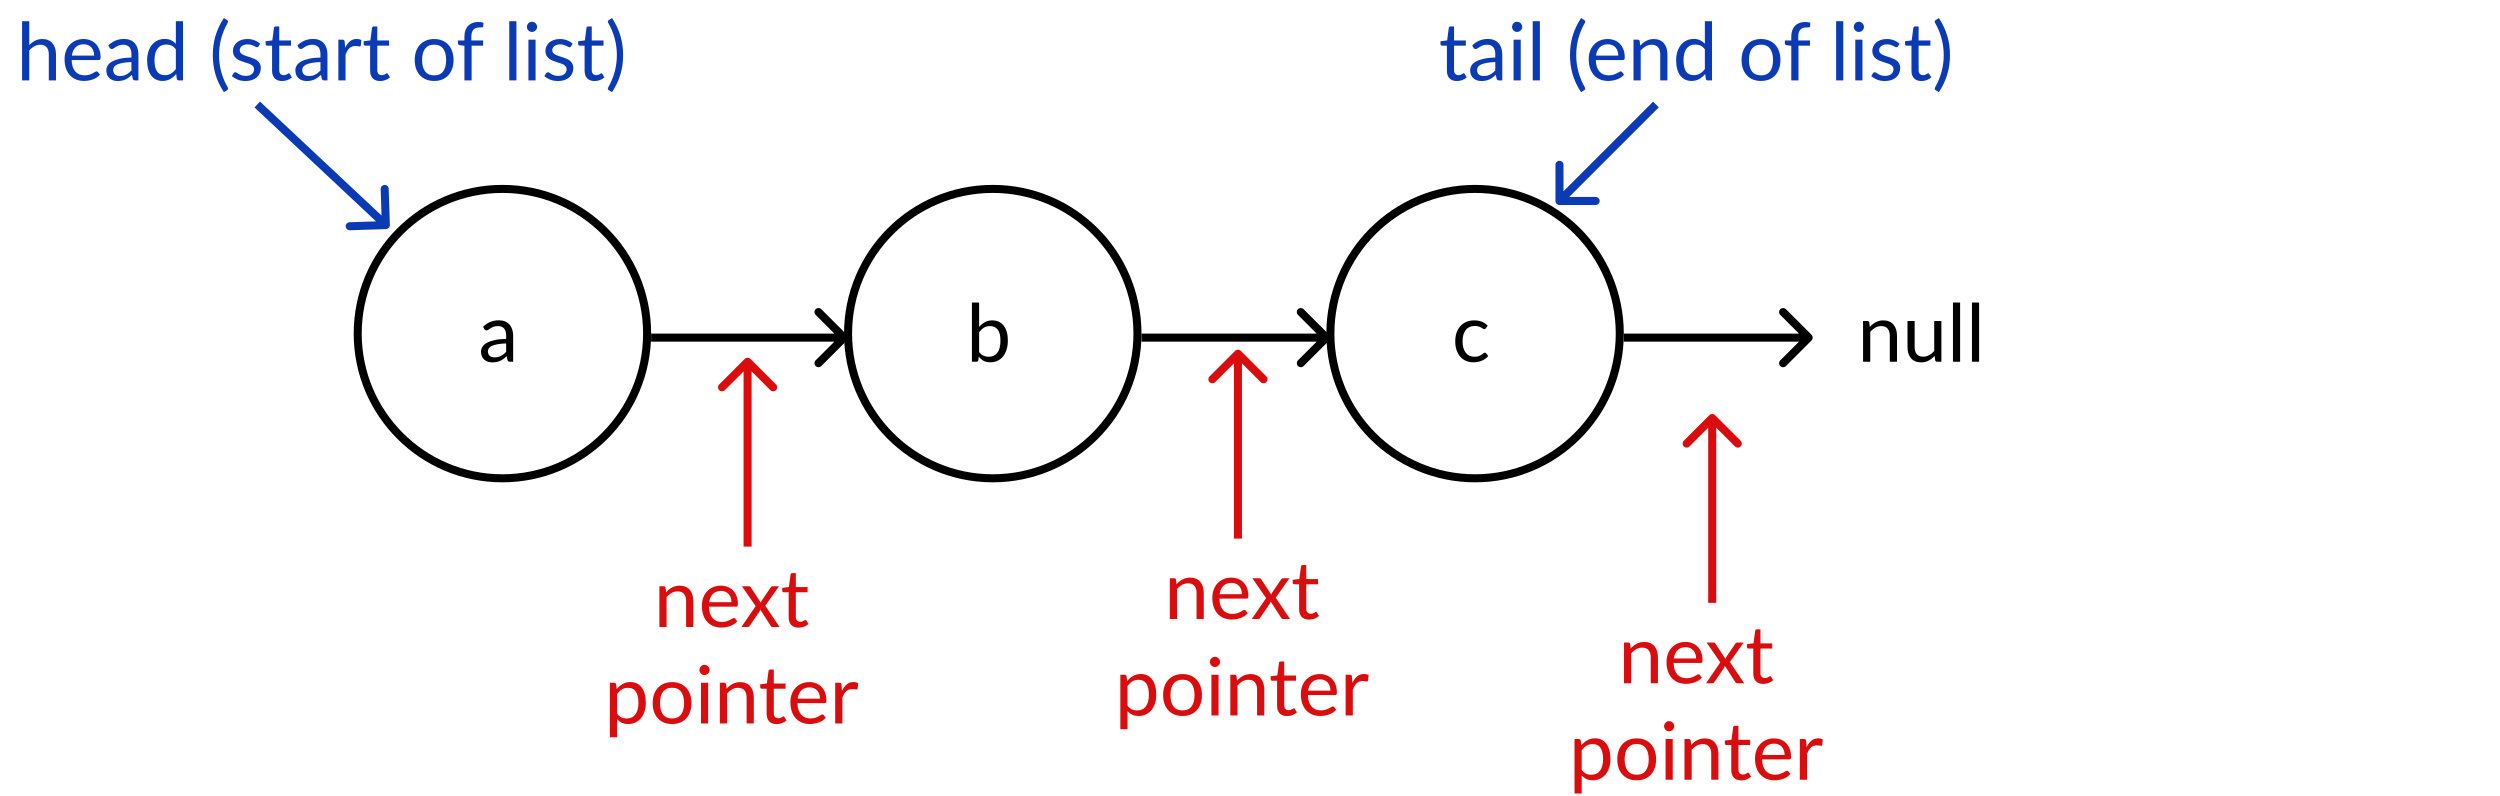 <svg viewBox="0 0 311 99" fill="none" xmlns="http://www.w3.org/2000/svg">
<g id="linkedlist-addToBack">
<g id="node-a">
<circle id="Ellipse 2" cx="62.5" cy="41.5" r="18" stroke="black"/>
<path id="a" d="M62.965 42.72C62.555 42.733 62.205 42.767 61.915 42.82C61.628 42.87 61.393 42.937 61.21 43.02C61.03 43.103 60.898 43.202 60.815 43.315C60.735 43.428 60.695 43.555 60.695 43.695C60.695 43.828 60.716 43.943 60.76 44.04C60.803 44.137 60.861 44.217 60.935 44.28C61.011 44.34 61.1 44.385 61.2 44.415C61.303 44.442 61.413 44.455 61.53 44.455C61.686 44.455 61.83 44.44 61.96 44.41C62.09 44.377 62.211 44.33 62.325 44.27C62.441 44.21 62.551 44.138 62.655 44.055C62.761 43.972 62.865 43.877 62.965 43.77V42.72ZM60.09 40.65C60.37 40.38 60.671 40.178 60.995 40.045C61.318 39.912 61.676 39.845 62.07 39.845C62.353 39.845 62.605 39.892 62.825 39.985C63.045 40.078 63.23 40.208 63.38 40.375C63.53 40.542 63.643 40.743 63.72 40.98C63.796 41.217 63.835 41.477 63.835 41.76V45H63.44C63.353 45 63.286 44.987 63.24 44.96C63.193 44.93 63.156 44.873 63.13 44.79L63.03 44.31C62.896 44.433 62.766 44.543 62.64 44.64C62.513 44.733 62.38 44.813 62.24 44.88C62.1 44.943 61.95 44.992 61.79 45.025C61.633 45.062 61.458 45.08 61.265 45.08C61.068 45.08 60.883 45.053 60.71 45C60.536 44.943 60.385 44.86 60.255 44.75C60.128 44.64 60.026 44.502 59.95 44.335C59.876 44.165 59.84 43.965 59.84 43.735C59.84 43.535 59.895 43.343 60.005 43.16C60.115 42.973 60.293 42.808 60.54 42.665C60.786 42.522 61.108 42.405 61.505 42.315C61.901 42.222 62.388 42.168 62.965 42.155V41.76C62.965 41.367 62.88 41.07 62.71 40.87C62.54 40.667 62.291 40.565 61.965 40.565C61.745 40.565 61.56 40.593 61.41 40.65C61.263 40.703 61.135 40.765 61.025 40.835C60.918 40.902 60.825 40.963 60.745 41.02C60.668 41.073 60.591 41.1 60.515 41.1C60.455 41.1 60.403 41.085 60.36 41.055C60.316 41.022 60.28 40.982 60.25 40.935L60.09 40.65Z" fill="black"/>
</g>
<g id="node-c">
<circle id="Ellipse 2_2" cx="183.5" cy="41.5" r="18" stroke="black"/>
<path id="c" d="M184.842 40.835C184.816 40.872 184.789 40.9 184.762 40.92C184.736 40.94 184.699 40.95 184.652 40.95C184.602 40.95 184.547 40.93 184.487 40.89C184.427 40.847 184.352 40.8 184.262 40.75C184.176 40.7 184.067 40.655 183.937 40.615C183.811 40.572 183.654 40.55 183.467 40.55C183.217 40.55 182.997 40.595 182.807 40.685C182.617 40.772 182.457 40.898 182.327 41.065C182.201 41.232 182.104 41.433 182.037 41.67C181.974 41.907 181.942 42.172 181.942 42.465C181.942 42.772 181.977 43.045 182.047 43.285C182.117 43.522 182.216 43.722 182.342 43.885C182.472 44.045 182.627 44.168 182.807 44.255C182.991 44.338 183.196 44.38 183.422 44.38C183.639 44.38 183.817 44.355 183.957 44.305C184.097 44.252 184.212 44.193 184.302 44.13C184.396 44.067 184.472 44.01 184.532 43.96C184.596 43.907 184.657 43.88 184.717 43.88C184.791 43.88 184.847 43.908 184.887 43.965L185.137 44.29C185.027 44.427 184.902 44.543 184.762 44.64C184.622 44.737 184.471 44.818 184.307 44.885C184.147 44.948 183.979 44.995 183.802 45.025C183.626 45.055 183.446 45.07 183.262 45.07C182.946 45.07 182.651 45.012 182.377 44.895C182.107 44.778 181.872 44.61 181.672 44.39C181.472 44.167 181.316 43.893 181.202 43.57C181.089 43.247 181.032 42.878 181.032 42.465C181.032 42.088 181.084 41.74 181.187 41.42C181.294 41.1 181.447 40.825 181.647 40.595C181.851 40.362 182.099 40.18 182.392 40.05C182.689 39.92 183.029 39.855 183.412 39.855C183.769 39.855 184.082 39.913 184.352 40.03C184.626 40.143 184.867 40.305 185.077 40.515L184.842 40.835Z" fill="black"/>
</g>
<g id="node-b">
<circle id="Ellipse 2_3" cx="123.5" cy="41.5" r="18" stroke="black"/>
<path id="b" d="M121.802 43.78C121.965 44 122.144 44.155 122.337 44.245C122.534 44.335 122.749 44.38 122.982 44.38C123.459 44.38 123.824 44.212 124.077 43.875C124.33 43.538 124.457 43.037 124.457 42.37C124.457 41.75 124.344 41.295 124.117 41.005C123.894 40.712 123.574 40.565 123.157 40.565C122.867 40.565 122.614 40.632 122.397 40.765C122.184 40.898 121.985 41.087 121.802 41.33V43.78ZM121.802 40.665C122.015 40.418 122.255 40.222 122.522 40.075C122.792 39.928 123.102 39.855 123.452 39.855C123.749 39.855 124.015 39.912 124.252 40.025C124.492 40.138 124.695 40.303 124.862 40.52C125.029 40.733 125.155 40.993 125.242 41.3C125.332 41.607 125.377 41.952 125.377 42.335C125.377 42.745 125.327 43.118 125.227 43.455C125.127 43.792 124.982 44.08 124.792 44.32C124.605 44.557 124.377 44.742 124.107 44.875C123.837 45.005 123.534 45.07 123.197 45.07C122.864 45.07 122.582 45.008 122.352 44.885C122.125 44.758 121.927 44.58 121.757 44.35L121.712 44.81C121.685 44.937 121.609 45 121.482 45H120.907V37.635H121.802V40.665Z" fill="black"/>
</g>
<path id="Arrow 4" d="M105.354 42.354C105.549 42.158 105.549 41.842 105.354 41.646L102.172 38.465C101.976 38.269 101.66 38.269 101.464 38.465C101.269 38.66 101.269 38.976 101.464 39.172L104.293 42L101.464 44.828C101.269 45.024 101.269 45.34 101.464 45.535C101.66 45.731 101.976 45.731 102.172 45.535L105.354 42.354ZM81 42.5H105V41.5H81V42.5Z" fill="black"/>
<path id="Arrow 5" d="M165.354 42.354C165.549 42.158 165.549 41.842 165.354 41.646L162.172 38.465C161.976 38.269 161.66 38.269 161.464 38.465C161.269 38.66 161.269 38.976 161.464 39.172L164.293 42L161.464 44.828C161.269 45.024 161.269 45.34 161.464 45.535C161.66 45.731 161.976 45.731 162.172 45.535L165.354 42.354ZM142 42.5H165V41.5H142V42.5Z" fill="black"/>
<path id="Arrow 5_2" d="M225.354 42.354C225.549 42.158 225.549 41.842 225.354 41.646L222.172 38.465C221.976 38.269 221.66 38.269 221.464 38.465C221.269 38.66 221.269 38.976 221.464 39.172L224.293 42L221.464 44.828C221.269 45.024 221.269 45.34 221.464 45.535C221.66 45.731 221.976 45.731 222.172 45.535L225.354 42.354ZM202 42.5H225V41.5H202V42.5Z" fill="black"/>
<path id="Arrow 6" d="M48.016 28.5C48.292 28.491 48.509 28.26 48.5 27.984L48.355 23.486C48.346 23.21 48.115 22.994 47.839 23.003C47.563 23.012 47.346 23.242 47.355 23.518L47.484 27.516L43.486 27.645C43.21 27.654 42.994 27.885 43.003 28.161C43.011 28.437 43.242 28.654 43.519 28.645L48.016 28.5ZM31.658 13.365L47.658 28.365L48.342 27.635L32.342 12.635L31.658 13.365Z" fill="#0B3AB5"/>
<path id="head (start of list)" d="M3.641 5.61C3.858 5.38 4.098 5.197 4.361 5.06C4.624 4.923 4.928 4.855 5.271 4.855C5.548 4.855 5.791 4.902 6.001 4.995C6.214 5.085 6.391 5.215 6.531 5.385C6.674 5.552 6.783 5.753 6.856 5.99C6.929 6.227 6.966 6.488 6.966 6.775V10H6.071V6.775C6.071 6.392 5.983 6.095 5.806 5.885C5.633 5.672 5.368 5.565 5.011 5.565C4.748 5.565 4.501 5.628 4.271 5.755C4.044 5.882 3.834 6.053 3.641 6.27V10H2.746V2.635H3.641V5.61ZM11.712 6.915C11.712 6.708 11.682 6.52 11.622 6.35C11.566 6.177 11.48 6.028 11.367 5.905C11.257 5.778 11.122 5.682 10.962 5.615C10.802 5.545 10.62 5.51 10.417 5.51C9.991 5.51 9.652 5.635 9.402 5.885C9.156 6.132 9.002 6.475 8.942 6.915H11.712ZM12.432 9.29C12.322 9.423 12.191 9.54 12.037 9.64C11.884 9.737 11.719 9.817 11.542 9.88C11.369 9.943 11.189 9.99 11.002 10.02C10.816 10.053 10.63 10.07 10.447 10.07C10.097 10.07 9.774 10.012 9.477 9.895C9.184 9.775 8.929 9.602 8.712 9.375C8.499 9.145 8.332 8.862 8.212 8.525C8.092 8.188 8.032 7.802 8.032 7.365C8.032 7.012 8.086 6.682 8.192 6.375C8.302 6.068 8.459 5.803 8.662 5.58C8.866 5.353 9.114 5.177 9.407 5.05C9.701 4.92 10.03 4.855 10.397 4.855C10.7 4.855 10.98 4.907 11.237 5.01C11.497 5.11 11.72 5.257 11.907 5.45C12.097 5.64 12.245 5.877 12.352 6.16C12.459 6.44 12.512 6.76 12.512 7.12C12.512 7.26 12.497 7.353 12.467 7.4C12.437 7.447 12.38 7.47 12.297 7.47H8.912C8.922 7.79 8.966 8.068 9.042 8.305C9.122 8.542 9.232 8.74 9.372 8.9C9.512 9.057 9.679 9.175 9.872 9.255C10.066 9.332 10.282 9.37 10.522 9.37C10.745 9.37 10.937 9.345 11.097 9.295C11.261 9.242 11.4 9.185 11.517 9.125C11.634 9.065 11.73 9.01 11.807 8.96C11.887 8.907 11.956 8.88 12.012 8.88C12.085 8.88 12.142 8.908 12.182 8.965L12.432 9.29ZM16.35 7.72C15.94 7.733 15.59 7.767 15.3 7.82C15.014 7.87 14.779 7.937 14.595 8.02C14.415 8.103 14.284 8.202 14.2 8.315C14.12 8.428 14.08 8.555 14.08 8.695C14.08 8.828 14.102 8.943 14.145 9.04C14.189 9.137 14.247 9.217 14.32 9.28C14.397 9.34 14.485 9.385 14.585 9.415C14.689 9.442 14.799 9.455 14.915 9.455C15.072 9.455 15.215 9.44 15.345 9.41C15.475 9.377 15.597 9.33 15.71 9.27C15.827 9.21 15.937 9.138 16.04 9.055C16.147 8.972 16.25 8.877 16.35 8.77V7.72ZM13.475 5.65C13.755 5.38 14.057 5.178 14.38 5.045C14.704 4.912 15.062 4.845 15.455 4.845C15.739 4.845 15.99 4.892 16.21 4.985C16.43 5.078 16.615 5.208 16.765 5.375C16.915 5.542 17.029 5.743 17.105 5.98C17.182 6.217 17.22 6.477 17.22 6.76V10H16.825C16.739 10 16.672 9.987 16.625 9.96C16.579 9.93 16.542 9.873 16.515 9.79L16.415 9.31C16.282 9.433 16.152 9.543 16.025 9.64C15.899 9.733 15.765 9.813 15.625 9.88C15.485 9.943 15.335 9.992 15.175 10.025C15.019 10.062 14.844 10.08 14.65 10.08C14.454 10.08 14.269 10.053 14.095 10C13.922 9.943 13.77 9.86 13.64 9.75C13.514 9.64 13.412 9.502 13.335 9.335C13.262 9.165 13.225 8.965 13.225 8.735C13.225 8.535 13.28 8.343 13.39 8.16C13.5 7.973 13.679 7.808 13.925 7.665C14.172 7.522 14.494 7.405 14.89 7.315C15.287 7.222 15.774 7.168 16.35 7.155V6.76C16.35 6.367 16.265 6.07 16.095 5.87C15.925 5.667 15.677 5.565 15.35 5.565C15.13 5.565 14.945 5.593 14.795 5.65C14.649 5.703 14.52 5.765 14.41 5.835C14.304 5.902 14.21 5.963 14.13 6.02C14.054 6.073 13.977 6.1 13.9 6.1C13.84 6.1 13.789 6.085 13.745 6.055C13.702 6.022 13.665 5.982 13.635 5.935L13.475 5.65ZM21.876 6.14C21.709 5.917 21.529 5.762 21.336 5.675C21.143 5.585 20.926 5.54 20.686 5.54C20.216 5.54 19.854 5.708 19.601 6.045C19.348 6.382 19.221 6.862 19.221 7.485C19.221 7.815 19.249 8.098 19.306 8.335C19.363 8.568 19.446 8.762 19.556 8.915C19.666 9.065 19.801 9.175 19.961 9.245C20.121 9.315 20.303 9.35 20.506 9.35C20.799 9.35 21.054 9.283 21.271 9.15C21.491 9.017 21.693 8.828 21.876 8.585V6.14ZM22.766 2.635V10H22.236C22.109 10 22.029 9.938 21.996 9.815L21.916 9.2C21.699 9.46 21.453 9.67 21.176 9.83C20.899 9.99 20.579 10.07 20.216 10.07C19.926 10.07 19.663 10.015 19.426 9.905C19.189 9.792 18.988 9.627 18.821 9.41C18.654 9.193 18.526 8.923 18.436 8.6C18.346 8.277 18.301 7.905 18.301 7.485C18.301 7.112 18.351 6.765 18.451 6.445C18.551 6.122 18.694 5.842 18.881 5.605C19.068 5.368 19.296 5.183 19.566 5.05C19.839 4.913 20.146 4.845 20.486 4.845C20.796 4.845 21.061 4.898 21.281 5.005C21.504 5.108 21.703 5.253 21.876 5.44V2.635H22.766ZM27.25 6.855C27.25 7.568 27.34 8.262 27.52 8.935C27.704 9.608 27.97 10.248 28.32 10.855C28.374 10.958 28.387 11.037 28.36 11.09C28.334 11.147 28.295 11.192 28.245 11.225L27.85 11.465C27.6 11.082 27.387 10.702 27.21 10.325C27.037 9.948 26.895 9.57 26.785 9.19C26.679 8.81 26.6 8.428 26.55 8.045C26.5 7.658 26.475 7.262 26.475 6.855C26.475 6.452 26.5 6.057 26.55 5.67C26.6 5.283 26.679 4.902 26.785 4.525C26.895 4.145 27.037 3.767 27.21 3.39C27.387 3.013 27.6 2.632 27.85 2.245L28.245 2.49C28.295 2.523 28.334 2.568 28.36 2.625C28.387 2.678 28.374 2.755 28.32 2.855C27.97 3.462 27.704 4.102 27.52 4.775C27.34 5.448 27.25 6.142 27.25 6.855ZM32.161 5.77C32.121 5.843 32.059 5.88 31.976 5.88C31.926 5.88 31.869 5.862 31.806 5.825C31.742 5.788 31.664 5.748 31.571 5.705C31.481 5.658 31.372 5.617 31.246 5.58C31.119 5.54 30.969 5.52 30.796 5.52C30.646 5.52 30.511 5.54 30.391 5.58C30.271 5.617 30.168 5.668 30.081 5.735C29.997 5.802 29.933 5.88 29.886 5.97C29.843 6.057 29.821 6.152 29.821 6.255C29.821 6.385 29.858 6.493 29.931 6.58C30.008 6.667 30.108 6.742 30.231 6.805C30.354 6.868 30.494 6.925 30.651 6.975C30.808 7.022 30.968 7.073 31.131 7.13C31.297 7.183 31.459 7.243 31.616 7.31C31.773 7.377 31.913 7.46 32.036 7.56C32.159 7.66 32.258 7.783 32.331 7.93C32.407 8.073 32.446 8.247 32.446 8.45C32.446 8.683 32.404 8.9 32.321 9.1C32.237 9.297 32.114 9.468 31.951 9.615C31.788 9.758 31.587 9.872 31.351 9.955C31.114 10.038 30.841 10.08 30.531 10.08C30.177 10.08 29.858 10.023 29.571 9.91C29.284 9.793 29.041 9.645 28.841 9.465L29.051 9.125C29.078 9.082 29.109 9.048 29.146 9.025C29.183 9.002 29.229 8.99 29.286 8.99C29.346 8.99 29.409 9.013 29.476 9.06C29.543 9.107 29.622 9.158 29.716 9.215C29.812 9.272 29.929 9.323 30.066 9.37C30.203 9.417 30.372 9.44 30.576 9.44C30.749 9.44 30.901 9.418 31.031 9.375C31.161 9.328 31.269 9.267 31.356 9.19C31.442 9.113 31.506 9.025 31.546 8.925C31.589 8.825 31.611 8.718 31.611 8.605C31.611 8.465 31.573 8.35 31.496 8.26C31.422 8.167 31.324 8.088 31.201 8.025C31.078 7.958 30.936 7.902 30.776 7.855C30.619 7.805 30.457 7.753 30.291 7.7C30.128 7.647 29.966 7.587 29.806 7.52C29.649 7.45 29.509 7.363 29.386 7.26C29.262 7.157 29.163 7.03 29.086 6.88C29.012 6.727 28.976 6.542 28.976 6.325C28.976 6.132 29.016 5.947 29.096 5.77C29.176 5.59 29.293 5.433 29.446 5.3C29.599 5.163 29.788 5.055 30.011 4.975C30.234 4.895 30.489 4.855 30.776 4.855C31.109 4.855 31.407 4.908 31.671 5.015C31.938 5.118 32.167 5.262 32.361 5.445L32.161 5.77ZM35.092 10.08C34.692 10.08 34.384 9.968 34.167 9.745C33.954 9.522 33.847 9.2 33.847 8.78V5.68H33.237C33.184 5.68 33.139 5.665 33.102 5.635C33.065 5.602 33.047 5.552 33.047 5.485V5.13L33.877 5.025L34.082 3.46C34.092 3.41 34.114 3.37 34.147 3.34C34.184 3.307 34.23 3.29 34.287 3.29H34.737V5.035H36.202V5.68H34.737V8.72C34.737 8.933 34.789 9.092 34.892 9.195C34.995 9.298 35.129 9.35 35.292 9.35C35.385 9.35 35.465 9.338 35.532 9.315C35.602 9.288 35.662 9.26 35.712 9.23C35.762 9.2 35.804 9.173 35.837 9.15C35.874 9.123 35.905 9.11 35.932 9.11C35.979 9.11 36.02 9.138 36.057 9.195L36.317 9.62C36.164 9.763 35.979 9.877 35.762 9.96C35.545 10.04 35.322 10.08 35.092 10.08ZM39.866 7.72C39.456 7.733 39.106 7.767 38.816 7.82C38.529 7.87 38.294 7.937 38.111 8.02C37.931 8.103 37.799 8.202 37.716 8.315C37.636 8.428 37.596 8.555 37.596 8.695C37.596 8.828 37.618 8.943 37.661 9.04C37.704 9.137 37.763 9.217 37.836 9.28C37.913 9.34 38.001 9.385 38.101 9.415C38.204 9.442 38.314 9.455 38.431 9.455C38.588 9.455 38.731 9.44 38.861 9.41C38.991 9.377 39.113 9.33 39.226 9.27C39.343 9.21 39.453 9.138 39.556 9.055C39.663 8.972 39.766 8.877 39.866 8.77V7.72ZM36.991 5.65C37.271 5.38 37.573 5.178 37.896 5.045C38.219 4.912 38.578 4.845 38.971 4.845C39.254 4.845 39.506 4.892 39.726 4.985C39.946 5.078 40.131 5.208 40.281 5.375C40.431 5.542 40.544 5.743 40.621 5.98C40.698 6.217 40.736 6.477 40.736 6.76V10H40.341C40.254 10 40.188 9.987 40.141 9.96C40.094 9.93 40.058 9.873 40.031 9.79L39.931 9.31C39.798 9.433 39.668 9.543 39.541 9.64C39.414 9.733 39.281 9.813 39.141 9.88C39.001 9.943 38.851 9.992 38.691 10.025C38.534 10.062 38.359 10.08 38.166 10.08C37.969 10.08 37.784 10.053 37.611 10C37.438 9.943 37.286 9.86 37.156 9.75C37.029 9.64 36.928 9.502 36.851 9.335C36.778 9.165 36.741 8.965 36.741 8.735C36.741 8.535 36.796 8.343 36.906 8.16C37.016 7.973 37.194 7.808 37.441 7.665C37.688 7.522 38.009 7.405 38.406 7.315C38.803 7.222 39.289 7.168 39.866 7.155V6.76C39.866 6.367 39.781 6.07 39.611 5.87C39.441 5.667 39.193 5.565 38.866 5.565C38.646 5.565 38.461 5.593 38.311 5.65C38.164 5.703 38.036 5.765 37.926 5.835C37.819 5.902 37.726 5.963 37.646 6.02C37.569 6.073 37.493 6.1 37.416 6.1C37.356 6.1 37.304 6.085 37.261 6.055C37.218 6.022 37.181 5.982 37.151 5.935L36.991 5.65ZM42.937 5.95C43.097 5.603 43.293 5.333 43.527 5.14C43.76 4.943 44.045 4.845 44.382 4.845C44.488 4.845 44.59 4.857 44.687 4.88C44.787 4.903 44.875 4.94 44.952 4.99L44.887 5.655C44.867 5.738 44.817 5.78 44.737 5.78C44.69 5.78 44.622 5.77 44.532 5.75C44.442 5.73 44.34 5.72 44.227 5.72C44.067 5.72 43.923 5.743 43.797 5.79C43.673 5.837 43.562 5.907 43.462 6C43.365 6.09 43.277 6.203 43.197 6.34C43.12 6.473 43.05 6.627 42.987 6.8V10H42.092V4.935H42.602C42.698 4.935 42.765 4.953 42.802 4.99C42.838 5.027 42.863 5.09 42.877 5.18L42.937 5.95ZM47.289 10.08C46.889 10.08 46.581 9.968 46.364 9.745C46.151 9.522 46.044 9.2 46.044 8.78V5.68H45.434C45.381 5.68 45.336 5.665 45.299 5.635C45.263 5.602 45.244 5.552 45.244 5.485V5.13L46.074 5.025L46.279 3.46C46.289 3.41 46.311 3.37 46.344 3.34C46.381 3.307 46.428 3.29 46.484 3.29H46.934V5.035H48.399V5.68H46.934V8.72C46.934 8.933 46.986 9.092 47.089 9.195C47.193 9.298 47.326 9.35 47.489 9.35C47.583 9.35 47.663 9.338 47.729 9.315C47.799 9.288 47.859 9.26 47.909 9.23C47.959 9.2 48.001 9.173 48.034 9.15C48.071 9.123 48.103 9.11 48.129 9.11C48.176 9.11 48.218 9.138 48.254 9.195L48.514 9.62C48.361 9.763 48.176 9.877 47.959 9.96C47.743 10.04 47.519 10.08 47.289 10.08ZM54.012 4.855C54.382 4.855 54.715 4.917 55.012 5.04C55.309 5.163 55.562 5.338 55.772 5.565C55.982 5.792 56.142 6.067 56.252 6.39C56.365 6.71 56.422 7.068 56.422 7.465C56.422 7.865 56.365 8.225 56.252 8.545C56.142 8.865 55.982 9.138 55.772 9.365C55.562 9.592 55.309 9.767 55.012 9.89C54.715 10.01 54.382 10.07 54.012 10.07C53.639 10.07 53.302 10.01 53.002 9.89C52.705 9.767 52.452 9.592 52.242 9.365C52.032 9.138 51.87 8.865 51.757 8.545C51.647 8.225 51.592 7.865 51.592 7.465C51.592 7.068 51.647 6.71 51.757 6.39C51.87 6.067 52.032 5.792 52.242 5.565C52.452 5.338 52.705 5.163 53.002 5.04C53.302 4.917 53.639 4.855 54.012 4.855ZM54.012 9.375C54.512 9.375 54.885 9.208 55.132 8.875C55.379 8.538 55.502 8.07 55.502 7.47C55.502 6.867 55.379 6.397 55.132 6.06C54.885 5.723 54.512 5.555 54.012 5.555C53.758 5.555 53.537 5.598 53.347 5.685C53.16 5.772 53.004 5.897 52.877 6.06C52.754 6.223 52.66 6.425 52.597 6.665C52.537 6.902 52.507 7.17 52.507 7.47C52.507 8.07 52.63 8.538 52.877 8.875C53.127 9.208 53.505 9.375 54.012 9.375ZM57.773 10V5.695L57.213 5.63C57.143 5.613 57.085 5.588 57.038 5.555C56.995 5.518 56.973 5.467 56.973 5.4V5.035H57.773V4.545C57.773 4.255 57.813 3.998 57.893 3.775C57.977 3.548 58.093 3.358 58.243 3.205C58.397 3.048 58.58 2.93 58.793 2.85C59.007 2.77 59.247 2.73 59.513 2.73C59.74 2.73 59.948 2.763 60.138 2.83L60.118 3.275C60.112 3.355 60.067 3.398 59.983 3.405C59.903 3.412 59.795 3.415 59.658 3.415C59.505 3.415 59.365 3.435 59.238 3.475C59.115 3.515 59.008 3.58 58.918 3.67C58.828 3.76 58.758 3.878 58.708 4.025C58.662 4.172 58.638 4.353 58.638 4.57V5.035H60.098V5.68H58.668V10H57.773ZM64.242 2.635V10H63.352V2.635H64.242ZM66.626 4.935V10H65.736V4.935H66.626ZM66.816 3.345C66.816 3.432 66.797 3.513 66.76 3.59C66.727 3.663 66.68 3.73 66.621 3.79C66.564 3.847 66.496 3.892 66.415 3.925C66.339 3.958 66.257 3.975 66.171 3.975C66.084 3.975 66.002 3.958 65.925 3.925C65.852 3.892 65.787 3.847 65.731 3.79C65.674 3.73 65.629 3.663 65.596 3.59C65.562 3.513 65.546 3.432 65.546 3.345C65.546 3.258 65.562 3.177 65.596 3.1C65.629 3.02 65.674 2.952 65.731 2.895C65.787 2.835 65.852 2.788 65.925 2.755C66.002 2.722 66.084 2.705 66.171 2.705C66.257 2.705 66.339 2.722 66.415 2.755C66.496 2.788 66.564 2.835 66.621 2.895C66.68 2.952 66.727 3.02 66.76 3.1C66.797 3.177 66.816 3.258 66.816 3.345ZM71.038 5.77C70.998 5.843 70.936 5.88 70.853 5.88C70.803 5.88 70.746 5.862 70.683 5.825C70.62 5.788 70.541 5.748 70.448 5.705C70.358 5.658 70.249 5.617 70.123 5.58C69.996 5.54 69.846 5.52 69.673 5.52C69.523 5.52 69.388 5.54 69.268 5.58C69.148 5.617 69.044 5.668 68.958 5.735C68.874 5.802 68.809 5.88 68.763 5.97C68.719 6.057 68.698 6.152 68.698 6.255C68.698 6.385 68.734 6.493 68.808 6.58C68.885 6.667 68.984 6.742 69.108 6.805C69.231 6.868 69.371 6.925 69.528 6.975C69.684 7.022 69.844 7.073 70.008 7.13C70.174 7.183 70.336 7.243 70.493 7.31C70.65 7.377 70.79 7.46 70.913 7.56C71.036 7.66 71.135 7.783 71.208 7.93C71.284 8.073 71.323 8.247 71.323 8.45C71.323 8.683 71.281 8.9 71.198 9.1C71.115 9.297 70.991 9.468 70.828 9.615C70.665 9.758 70.465 9.872 70.228 9.955C69.991 10.038 69.718 10.08 69.408 10.08C69.055 10.08 68.734 10.023 68.448 9.91C68.161 9.793 67.918 9.645 67.718 9.465L67.928 9.125C67.954 9.082 67.986 9.048 68.023 9.025C68.059 9.002 68.106 8.99 68.163 8.99C68.223 8.99 68.286 9.013 68.353 9.06C68.419 9.107 68.499 9.158 68.593 9.215C68.689 9.272 68.806 9.323 68.943 9.37C69.079 9.417 69.249 9.44 69.453 9.44C69.626 9.44 69.778 9.418 69.908 9.375C70.038 9.328 70.146 9.267 70.233 9.19C70.32 9.113 70.383 9.025 70.423 8.925C70.466 8.825 70.488 8.718 70.488 8.605C70.488 8.465 70.45 8.35 70.373 8.26C70.299 8.167 70.201 8.088 70.078 8.025C69.954 7.958 69.813 7.902 69.653 7.855C69.496 7.805 69.335 7.753 69.168 7.7C69.004 7.647 68.843 7.587 68.683 7.52C68.526 7.45 68.386 7.363 68.263 7.26C68.139 7.157 68.04 7.03 67.963 6.88C67.889 6.727 67.853 6.542 67.853 6.325C67.853 6.132 67.893 5.947 67.973 5.77C68.053 5.59 68.169 5.433 68.323 5.3C68.476 5.163 68.665 5.055 68.888 4.975C69.111 4.895 69.366 4.855 69.653 4.855C69.986 4.855 70.284 4.908 70.548 5.015C70.814 5.118 71.044 5.262 71.238 5.445L71.038 5.77ZM73.969 10.08C73.569 10.08 73.261 9.968 73.044 9.745C72.831 9.522 72.724 9.2 72.724 8.78V5.68H72.114C72.061 5.68 72.016 5.665 71.979 5.635C71.942 5.602 71.924 5.552 71.924 5.485V5.13L72.754 5.025L72.959 3.46C72.969 3.41 72.991 3.37 73.024 3.34C73.061 3.307 73.107 3.29 73.164 3.29H73.614V5.035H75.079V5.68H73.614V8.72C73.614 8.933 73.666 9.092 73.769 9.195C73.872 9.298 74.006 9.35 74.169 9.35C74.262 9.35 74.342 9.338 74.409 9.315C74.479 9.288 74.539 9.26 74.589 9.23C74.639 9.2 74.681 9.173 74.714 9.15C74.751 9.123 74.782 9.11 74.809 9.11C74.856 9.11 74.897 9.138 74.934 9.195L75.194 9.62C75.041 9.763 74.856 9.877 74.639 9.96C74.422 10.04 74.199 10.08 73.969 10.08ZM76.738 6.855C76.738 6.142 76.646 5.448 76.463 4.775C76.283 4.102 76.018 3.462 75.668 2.855C75.641 2.805 75.625 2.762 75.618 2.725C75.611 2.685 75.613 2.652 75.623 2.625C75.633 2.595 75.648 2.57 75.668 2.55C75.691 2.527 75.716 2.507 75.743 2.49L76.138 2.245C76.388 2.632 76.6 3.013 76.773 3.39C76.95 3.767 77.091 4.145 77.198 4.525C77.308 4.902 77.388 5.283 77.438 5.67C77.488 6.057 77.513 6.452 77.513 6.855C77.513 7.262 77.488 7.658 77.438 8.045C77.388 8.428 77.308 8.81 77.198 9.19C77.091 9.57 76.95 9.948 76.773 10.325C76.6 10.702 76.388 11.082 76.138 11.465L75.743 11.225C75.716 11.208 75.691 11.188 75.668 11.165C75.648 11.145 75.633 11.12 75.623 11.09C75.613 11.063 75.611 11.03 75.618 10.99C75.625 10.95 75.641 10.905 75.668 10.855C76.018 10.248 76.283 9.608 76.463 8.935C76.646 8.262 76.738 7.568 76.738 6.855Z" fill="#0B3AB5"/>
<path id="next pointer" d="M82.867 73.67C82.977 73.547 83.094 73.435 83.217 73.335C83.341 73.235 83.471 73.15 83.607 73.08C83.747 73.007 83.894 72.952 84.047 72.915C84.204 72.875 84.372 72.855 84.552 72.855C84.829 72.855 85.072 72.902 85.282 72.995C85.496 73.085 85.672 73.215 85.812 73.385C85.956 73.552 86.064 73.753 86.137 73.99C86.211 74.227 86.247 74.488 86.247 74.775V78H85.352V74.775C85.352 74.392 85.264 74.095 85.087 73.885C84.914 73.672 84.649 73.565 84.292 73.565C84.029 73.565 83.782 73.628 83.552 73.755C83.326 73.882 83.116 74.053 82.922 74.27V78H82.027V72.935H82.562C82.689 72.935 82.767 72.997 82.797 73.12L82.867 73.67ZM90.993 74.915C90.993 74.708 90.963 74.52 90.903 74.35C90.847 74.177 90.762 74.028 90.648 73.905C90.538 73.778 90.403 73.682 90.243 73.615C90.083 73.545 89.902 73.51 89.698 73.51C89.272 73.51 88.933 73.635 88.683 73.885C88.437 74.132 88.283 74.475 88.223 74.915H90.993ZM91.713 77.29C91.603 77.423 91.472 77.54 91.318 77.64C91.165 77.737 91 77.817 90.823 77.88C90.65 77.943 90.47 77.99 90.283 78.02C90.097 78.053 89.912 78.07 89.728 78.07C89.378 78.07 89.055 78.012 88.758 77.895C88.465 77.775 88.21 77.602 87.993 77.375C87.78 77.145 87.613 76.862 87.493 76.525C87.373 76.188 87.313 75.802 87.313 75.365C87.313 75.012 87.367 74.682 87.473 74.375C87.583 74.068 87.74 73.803 87.943 73.58C88.147 73.353 88.395 73.177 88.688 73.05C88.982 72.92 89.312 72.855 89.678 72.855C89.982 72.855 90.262 72.907 90.518 73.01C90.778 73.11 91.002 73.257 91.188 73.45C91.378 73.64 91.527 73.877 91.633 74.16C91.74 74.44 91.793 74.76 91.793 75.12C91.793 75.26 91.778 75.353 91.748 75.4C91.718 75.447 91.662 75.47 91.578 75.47H88.193C88.203 75.79 88.247 76.068 88.323 76.305C88.403 76.542 88.513 76.74 88.653 76.9C88.793 77.057 88.96 77.175 89.153 77.255C89.347 77.332 89.563 77.37 89.803 77.37C90.027 77.37 90.218 77.345 90.378 77.295C90.542 77.242 90.682 77.185 90.798 77.125C90.915 77.065 91.012 77.01 91.088 76.96C91.168 76.907 91.237 76.88 91.293 76.88C91.367 76.88 91.423 76.908 91.463 76.965L91.713 77.29ZM96.978 78H96.123C96.05 78 95.992 77.982 95.948 77.945C95.908 77.905 95.875 77.862 95.848 77.815L94.573 75.83C94.56 75.877 94.545 75.923 94.528 75.97C94.515 76.013 94.495 76.053 94.468 76.09L93.288 77.815C93.255 77.862 93.218 77.905 93.178 77.945C93.142 77.982 93.09 78 93.023 78H92.228L94.003 75.4L92.298 72.935H93.153C93.227 72.935 93.28 72.947 93.313 72.97C93.347 72.993 93.377 73.027 93.403 73.07L94.648 74.97C94.675 74.873 94.717 74.78 94.773 74.69L95.863 73.09C95.893 73.043 95.925 73.007 95.958 72.98C95.995 72.95 96.038 72.935 96.088 72.935H96.908L95.203 75.355L96.978 78ZM99.354 78.08C98.954 78.08 98.645 77.968 98.429 77.745C98.215 77.522 98.109 77.2 98.109 76.78V73.68H97.499C97.445 73.68 97.4 73.665 97.364 73.635C97.327 73.602 97.309 73.552 97.309 73.485V73.13L98.139 73.025L98.344 71.46C98.354 71.41 98.375 71.37 98.409 71.34C98.445 71.307 98.492 71.29 98.549 71.29H98.999V73.035H100.464V73.68H98.999V76.72C98.999 76.933 99.05 77.092 99.154 77.195C99.257 77.298 99.39 77.35 99.554 77.35C99.647 77.35 99.727 77.338 99.794 77.315C99.864 77.288 99.924 77.26 99.974 77.23C100.024 77.2 100.065 77.173 100.099 77.15C100.135 77.123 100.167 77.11 100.194 77.11C100.24 77.11 100.282 77.138 100.319 77.195L100.579 77.62C100.425 77.763 100.24 77.877 100.024 77.96C99.807 78.04 99.584 78.08 99.354 78.08ZM76.765 88.78C76.928 89 77.107 89.155 77.3 89.245C77.493 89.335 77.71 89.38 77.95 89.38C78.423 89.38 78.787 89.212 79.04 88.875C79.293 88.538 79.42 88.058 79.42 87.435C79.42 87.105 79.39 86.822 79.33 86.585C79.273 86.348 79.19 86.155 79.08 86.005C78.97 85.852 78.835 85.74 78.675 85.67C78.515 85.6 78.333 85.565 78.13 85.565C77.84 85.565 77.585 85.632 77.365 85.765C77.148 85.898 76.948 86.087 76.765 86.33V88.78ZM76.72 85.72C76.933 85.457 77.18 85.245 77.46 85.085C77.74 84.925 78.06 84.845 78.42 84.845C78.713 84.845 78.978 84.902 79.215 85.015C79.452 85.125 79.653 85.29 79.82 85.51C79.987 85.727 80.115 85.997 80.205 86.32C80.295 86.643 80.34 87.015 80.34 87.435C80.34 87.808 80.29 88.157 80.19 88.48C80.09 88.8 79.945 89.078 79.755 89.315C79.568 89.548 79.338 89.733 79.065 89.87C78.795 90.003 78.49 90.07 78.15 90.07C77.84 90.07 77.573 90.018 77.35 89.915C77.13 89.808 76.935 89.662 76.765 89.475V91.715H75.87V84.935H76.405C76.532 84.935 76.61 84.997 76.64 85.12L76.72 85.72ZM83.611 84.855C83.981 84.855 84.314 84.917 84.611 85.04C84.907 85.163 85.16 85.338 85.371 85.565C85.581 85.792 85.74 86.067 85.85 86.39C85.964 86.71 86.02 87.068 86.02 87.465C86.02 87.865 85.964 88.225 85.85 88.545C85.74 88.865 85.581 89.138 85.371 89.365C85.16 89.592 84.907 89.767 84.611 89.89C84.314 90.01 83.981 90.07 83.611 90.07C83.237 90.07 82.9 90.01 82.6 89.89C82.304 89.767 82.05 89.592 81.841 89.365C81.63 89.138 81.469 88.865 81.356 88.545C81.246 88.225 81.191 87.865 81.191 87.465C81.191 87.068 81.246 86.71 81.356 86.39C81.469 86.067 81.63 85.792 81.841 85.565C82.05 85.338 82.304 85.163 82.6 85.04C82.9 84.917 83.237 84.855 83.611 84.855ZM83.611 89.375C84.111 89.375 84.484 89.208 84.731 88.875C84.977 88.538 85.1 88.07 85.1 87.47C85.1 86.867 84.977 86.397 84.731 86.06C84.484 85.723 84.111 85.555 83.611 85.555C83.357 85.555 83.135 85.598 82.945 85.685C82.759 85.772 82.602 85.897 82.475 86.06C82.352 86.223 82.259 86.425 82.195 86.665C82.135 86.902 82.106 87.17 82.106 87.47C82.106 88.07 82.229 88.538 82.475 88.875C82.725 89.208 83.104 89.375 83.611 89.375ZM88.089 84.935V90H87.199V84.935H88.089ZM88.279 83.345C88.279 83.432 88.261 83.513 88.224 83.59C88.191 83.663 88.144 83.73 88.084 83.79C88.028 83.847 87.959 83.892 87.879 83.925C87.803 83.958 87.721 83.975 87.634 83.975C87.548 83.975 87.466 83.958 87.389 83.925C87.316 83.892 87.251 83.847 87.194 83.79C87.138 83.73 87.093 83.663 87.059 83.59C87.026 83.513 87.009 83.432 87.009 83.345C87.009 83.258 87.026 83.177 87.059 83.1C87.093 83.02 87.138 82.952 87.194 82.895C87.251 82.835 87.316 82.788 87.389 82.755C87.466 82.722 87.548 82.705 87.634 82.705C87.721 82.705 87.803 82.722 87.879 82.755C87.959 82.788 88.028 82.835 88.084 82.895C88.144 82.952 88.191 83.02 88.224 83.1C88.261 83.177 88.279 83.258 88.279 83.345ZM90.392 85.67C90.502 85.547 90.618 85.435 90.742 85.335C90.865 85.235 90.995 85.15 91.132 85.08C91.272 85.007 91.418 84.952 91.572 84.915C91.728 84.875 91.897 84.855 92.077 84.855C92.353 84.855 92.597 84.902 92.807 84.995C93.02 85.085 93.197 85.215 93.337 85.385C93.48 85.552 93.588 85.753 93.662 85.99C93.735 86.227 93.772 86.488 93.772 86.775V90H92.877V86.775C92.877 86.392 92.788 86.095 92.612 85.885C92.438 85.672 92.173 85.565 91.817 85.565C91.553 85.565 91.307 85.628 91.077 85.755C90.85 85.882 90.64 86.053 90.447 86.27V90H89.552V84.935H90.087C90.213 84.935 90.292 84.997 90.322 85.12L90.392 85.67ZM96.615 90.08C96.215 90.08 95.906 89.968 95.689 89.745C95.476 89.522 95.37 89.2 95.37 88.78V85.68H94.76C94.706 85.68 94.661 85.665 94.624 85.635C94.588 85.602 94.57 85.552 94.57 85.485V85.13L95.4 85.025L95.605 83.46C95.615 83.41 95.636 83.37 95.669 83.34C95.706 83.307 95.753 83.29 95.809 83.29H96.26V85.035H97.725V85.68H96.26V88.72C96.26 88.933 96.311 89.092 96.415 89.195C96.518 89.298 96.651 89.35 96.814 89.35C96.908 89.35 96.988 89.338 97.055 89.315C97.124 89.288 97.184 89.26 97.234 89.23C97.284 89.2 97.326 89.173 97.359 89.15C97.396 89.123 97.428 89.11 97.454 89.11C97.501 89.11 97.543 89.138 97.579 89.195L97.84 89.62C97.686 89.763 97.501 89.877 97.284 89.96C97.068 90.04 96.844 90.08 96.615 90.08ZM102.004 86.915C102.004 86.708 101.974 86.52 101.914 86.35C101.858 86.177 101.773 86.028 101.659 85.905C101.549 85.778 101.414 85.682 101.254 85.615C101.094 85.545 100.913 85.51 100.709 85.51C100.283 85.51 99.944 85.635 99.694 85.885C99.448 86.132 99.294 86.475 99.234 86.915H102.004ZM102.724 89.29C102.614 89.423 102.483 89.54 102.329 89.64C102.176 89.737 102.011 89.817 101.834 89.88C101.661 89.943 101.481 89.99 101.294 90.02C101.108 90.053 100.923 90.07 100.739 90.07C100.389 90.07 100.066 90.012 99.769 89.895C99.476 89.775 99.221 89.602 99.004 89.375C98.791 89.145 98.624 88.862 98.504 88.525C98.384 88.188 98.324 87.802 98.324 87.365C98.324 87.012 98.377 86.682 98.484 86.375C98.594 86.068 98.751 85.803 98.954 85.58C99.157 85.353 99.406 85.177 99.699 85.05C99.993 84.92 100.323 84.855 100.689 84.855C100.993 84.855 101.273 84.907 101.529 85.01C101.789 85.11 102.013 85.257 102.199 85.45C102.389 85.64 102.538 85.877 102.644 86.16C102.751 86.44 102.804 86.76 102.804 87.12C102.804 87.26 102.789 87.353 102.759 87.4C102.729 87.447 102.673 87.47 102.589 87.47H99.204C99.214 87.79 99.257 88.068 99.334 88.305C99.414 88.542 99.524 88.74 99.664 88.9C99.804 89.057 99.971 89.175 100.164 89.255C100.358 89.332 100.574 89.37 100.814 89.37C101.038 89.37 101.229 89.345 101.389 89.295C101.553 89.242 101.693 89.185 101.809 89.125C101.926 89.065 102.023 89.01 102.099 88.96C102.179 88.907 102.248 88.88 102.304 88.88C102.378 88.88 102.434 88.908 102.474 88.965L102.724 89.29ZM104.742 85.95C104.902 85.603 105.099 85.333 105.332 85.14C105.566 84.943 105.851 84.845 106.187 84.845C106.294 84.845 106.396 84.857 106.492 84.88C106.592 84.903 106.681 84.94 106.757 84.99L106.692 85.655C106.672 85.738 106.622 85.78 106.542 85.78C106.496 85.78 106.427 85.77 106.337 85.75C106.247 85.73 106.146 85.72 106.032 85.72C105.872 85.72 105.729 85.743 105.602 85.79C105.479 85.837 105.367 85.907 105.267 86C105.171 86.09 105.082 86.203 105.002 86.34C104.926 86.473 104.856 86.627 104.792 86.8V90H103.897V84.935H104.407C104.504 84.935 104.571 84.953 104.607 84.99C104.644 85.027 104.669 85.09 104.682 85.18L104.742 85.95Z" fill="#D90D0D"/>
<path id="Arrow 7" d="M93.354 44.646C93.158 44.451 92.842 44.451 92.646 44.646L89.465 47.828C89.269 48.024 89.269 48.34 89.465 48.535C89.66 48.731 89.976 48.731 90.172 48.535L93 45.707L95.828 48.535C96.024 48.731 96.34 48.731 96.535 48.535C96.731 48.34 96.731 48.024 96.535 47.828L93.354 44.646ZM93.5 68L93.5 45L92.5 45L92.5 68L93.5 68Z" fill="#D90D0D"/>
<path id="next pointer_2" d="M146.367 72.67C146.477 72.547 146.594 72.435 146.717 72.335C146.841 72.235 146.971 72.15 147.107 72.08C147.247 72.007 147.394 71.952 147.547 71.915C147.704 71.875 147.872 71.855 148.052 71.855C148.329 71.855 148.572 71.902 148.782 71.995C148.996 72.085 149.172 72.215 149.312 72.385C149.456 72.552 149.564 72.753 149.637 72.99C149.711 73.227 149.747 73.488 149.747 73.775V77H148.852V73.775C148.852 73.392 148.764 73.095 148.587 72.885C148.414 72.672 148.149 72.565 147.792 72.565C147.529 72.565 147.282 72.628 147.052 72.755C146.826 72.882 146.616 73.053 146.422 73.27V77H145.527V71.935H146.062C146.189 71.935 146.267 71.997 146.297 72.12L146.367 72.67ZM154.493 73.915C154.493 73.708 154.463 73.52 154.403 73.35C154.347 73.177 154.262 73.028 154.148 72.905C154.038 72.778 153.903 72.682 153.743 72.615C153.583 72.545 153.402 72.51 153.198 72.51C152.772 72.51 152.433 72.635 152.183 72.885C151.937 73.132 151.783 73.475 151.723 73.915H154.493ZM155.213 76.29C155.103 76.423 154.972 76.54 154.818 76.64C154.665 76.737 154.5 76.817 154.323 76.88C154.15 76.943 153.97 76.99 153.783 77.02C153.597 77.053 153.412 77.07 153.228 77.07C152.878 77.07 152.555 77.012 152.258 76.895C151.965 76.775 151.71 76.602 151.493 76.375C151.28 76.145 151.113 75.862 150.993 75.525C150.873 75.188 150.813 74.802 150.813 74.365C150.813 74.012 150.867 73.682 150.973 73.375C151.083 73.068 151.24 72.803 151.443 72.58C151.647 72.353 151.895 72.177 152.188 72.05C152.482 71.92 152.812 71.855 153.178 71.855C153.482 71.855 153.762 71.907 154.018 72.01C154.278 72.11 154.502 72.257 154.688 72.45C154.878 72.64 155.027 72.877 155.133 73.16C155.24 73.44 155.293 73.76 155.293 74.12C155.293 74.26 155.278 74.353 155.248 74.4C155.218 74.447 155.162 74.47 155.078 74.47H151.693C151.703 74.79 151.747 75.068 151.823 75.305C151.903 75.542 152.013 75.74 152.153 75.9C152.293 76.057 152.46 76.175 152.653 76.255C152.847 76.332 153.063 76.37 153.303 76.37C153.527 76.37 153.718 76.345 153.878 76.295C154.042 76.242 154.182 76.185 154.298 76.125C154.415 76.065 154.512 76.01 154.588 75.96C154.668 75.907 154.737 75.88 154.793 75.88C154.867 75.88 154.923 75.908 154.963 75.965L155.213 76.29ZM160.478 77H159.623C159.55 77 159.492 76.982 159.448 76.945C159.408 76.905 159.375 76.862 159.348 76.815L158.073 74.83C158.06 74.877 158.045 74.923 158.028 74.97C158.015 75.013 157.995 75.053 157.968 75.09L156.788 76.815C156.755 76.862 156.718 76.905 156.678 76.945C156.642 76.982 156.59 77 156.523 77H155.728L157.503 74.4L155.798 71.935H156.653C156.727 71.935 156.78 71.947 156.813 71.97C156.847 71.993 156.877 72.027 156.903 72.07L158.148 73.97C158.175 73.873 158.217 73.78 158.273 73.69L159.363 72.09C159.393 72.043 159.425 72.007 159.458 71.98C159.495 71.95 159.538 71.935 159.588 71.935H160.408L158.703 74.355L160.478 77ZM162.854 77.08C162.454 77.08 162.145 76.968 161.929 76.745C161.715 76.522 161.609 76.2 161.609 75.78V72.68H160.999C160.945 72.68 160.9 72.665 160.864 72.635C160.827 72.602 160.809 72.552 160.809 72.485V72.13L161.639 72.025L161.844 70.46C161.854 70.41 161.875 70.37 161.909 70.34C161.945 70.307 161.992 70.29 162.049 70.29H162.499V72.035H163.964V72.68H162.499V75.72C162.499 75.933 162.55 76.092 162.654 76.195C162.757 76.298 162.89 76.35 163.054 76.35C163.147 76.35 163.227 76.338 163.294 76.315C163.364 76.288 163.424 76.26 163.474 76.23C163.524 76.2 163.565 76.173 163.599 76.15C163.635 76.123 163.667 76.11 163.694 76.11C163.74 76.11 163.782 76.138 163.819 76.195L164.079 76.62C163.925 76.763 163.74 76.877 163.524 76.96C163.307 77.04 163.084 77.08 162.854 77.08ZM140.265 87.78C140.428 88 140.607 88.155 140.8 88.245C140.993 88.335 141.21 88.38 141.45 88.38C141.923 88.38 142.287 88.212 142.54 87.875C142.793 87.538 142.92 87.058 142.92 86.435C142.92 86.105 142.89 85.822 142.83 85.585C142.773 85.348 142.69 85.155 142.58 85.005C142.47 84.852 142.335 84.74 142.175 84.67C142.015 84.6 141.833 84.565 141.63 84.565C141.34 84.565 141.085 84.632 140.865 84.765C140.648 84.898 140.448 85.087 140.265 85.33V87.78ZM140.22 84.72C140.433 84.457 140.68 84.245 140.96 84.085C141.24 83.925 141.56 83.845 141.92 83.845C142.213 83.845 142.478 83.902 142.715 84.015C142.952 84.125 143.153 84.29 143.32 84.51C143.487 84.727 143.615 84.997 143.705 85.32C143.795 85.643 143.84 86.015 143.84 86.435C143.84 86.808 143.79 87.157 143.69 87.48C143.59 87.8 143.445 88.078 143.255 88.315C143.068 88.548 142.838 88.733 142.565 88.87C142.295 89.003 141.99 89.07 141.65 89.07C141.34 89.07 141.073 89.018 140.85 88.915C140.63 88.808 140.435 88.662 140.265 88.475V90.715H139.37V83.935H139.905C140.032 83.935 140.11 83.997 140.14 84.12L140.22 84.72ZM147.111 83.855C147.481 83.855 147.814 83.917 148.111 84.04C148.407 84.163 148.661 84.338 148.871 84.565C149.081 84.792 149.241 85.067 149.351 85.39C149.464 85.71 149.521 86.068 149.521 86.465C149.521 86.865 149.464 87.225 149.351 87.545C149.241 87.865 149.081 88.138 148.871 88.365C148.661 88.592 148.407 88.767 148.111 88.89C147.814 89.01 147.481 89.07 147.111 89.07C146.737 89.07 146.401 89.01 146.101 88.89C145.804 88.767 145.551 88.592 145.341 88.365C145.131 88.138 144.969 87.865 144.856 87.545C144.746 87.225 144.691 86.865 144.691 86.465C144.691 86.068 144.746 85.71 144.856 85.39C144.969 85.067 145.131 84.792 145.341 84.565C145.551 84.338 145.804 84.163 146.101 84.04C146.401 83.917 146.737 83.855 147.111 83.855ZM147.111 88.375C147.611 88.375 147.984 88.208 148.231 87.875C148.477 87.538 148.601 87.07 148.601 86.47C148.601 85.867 148.477 85.397 148.231 85.06C147.984 84.723 147.611 84.555 147.111 84.555C146.857 84.555 146.636 84.598 146.446 84.685C146.259 84.772 146.102 84.897 145.976 85.06C145.852 85.223 145.759 85.425 145.696 85.665C145.636 85.902 145.606 86.17 145.606 86.47C145.606 87.07 145.729 87.538 145.976 87.875C146.226 88.208 146.604 88.375 147.111 88.375ZM151.589 83.935V89H150.699V83.935H151.589ZM151.779 82.345C151.779 82.432 151.761 82.513 151.724 82.59C151.691 82.663 151.644 82.73 151.584 82.79C151.528 82.847 151.459 82.892 151.379 82.925C151.303 82.958 151.221 82.975 151.134 82.975C151.048 82.975 150.966 82.958 150.889 82.925C150.816 82.892 150.751 82.847 150.694 82.79C150.638 82.73 150.593 82.663 150.559 82.59C150.526 82.513 150.509 82.432 150.509 82.345C150.509 82.258 150.526 82.177 150.559 82.1C150.593 82.02 150.638 81.952 150.694 81.895C150.751 81.835 150.816 81.788 150.889 81.755C150.966 81.722 151.048 81.705 151.134 81.705C151.221 81.705 151.303 81.722 151.379 81.755C151.459 81.788 151.528 81.835 151.584 81.895C151.644 81.952 151.691 82.02 151.724 82.1C151.761 82.177 151.779 82.258 151.779 82.345ZM153.892 84.67C154.002 84.547 154.118 84.435 154.242 84.335C154.365 84.235 154.495 84.15 154.632 84.08C154.772 84.007 154.918 83.952 155.072 83.915C155.228 83.875 155.397 83.855 155.577 83.855C155.853 83.855 156.097 83.902 156.307 83.995C156.52 84.085 156.697 84.215 156.837 84.385C156.98 84.552 157.088 84.753 157.162 84.99C157.235 85.227 157.272 85.488 157.272 85.775V89H156.377V85.775C156.377 85.392 156.288 85.095 156.112 84.885C155.938 84.672 155.673 84.565 155.317 84.565C155.053 84.565 154.807 84.628 154.577 84.755C154.35 84.882 154.14 85.053 153.947 85.27V89H153.052V83.935H153.587C153.713 83.935 153.792 83.997 153.822 84.12L153.892 84.67ZM160.114 89.08C159.714 89.08 159.406 88.968 159.189 88.745C158.976 88.522 158.869 88.2 158.869 87.78V84.68H158.259C158.206 84.68 158.161 84.665 158.124 84.635C158.088 84.602 158.069 84.552 158.069 84.485V84.13L158.899 84.025L159.104 82.46C159.114 82.41 159.136 82.37 159.169 82.34C159.206 82.307 159.253 82.29 159.309 82.29H159.759V84.035H161.224V84.68H159.759V87.72C159.759 87.933 159.811 88.092 159.914 88.195C160.018 88.298 160.151 88.35 160.314 88.35C160.408 88.35 160.488 88.338 160.554 88.315C160.624 88.288 160.684 88.26 160.734 88.23C160.784 88.2 160.826 88.173 160.859 88.15C160.896 88.123 160.928 88.11 160.954 88.11C161.001 88.11 161.043 88.138 161.079 88.195L161.339 88.62C161.186 88.763 161.001 88.877 160.784 88.96C160.568 89.04 160.344 89.08 160.114 89.08ZM165.504 85.915C165.504 85.708 165.474 85.52 165.414 85.35C165.358 85.177 165.273 85.028 165.159 84.905C165.049 84.778 164.914 84.682 164.754 84.615C164.594 84.545 164.413 84.51 164.209 84.51C163.783 84.51 163.444 84.635 163.194 84.885C162.948 85.132 162.794 85.475 162.734 85.915H165.504ZM166.224 88.29C166.114 88.423 165.983 88.54 165.829 88.64C165.676 88.737 165.511 88.817 165.334 88.88C165.161 88.943 164.981 88.99 164.794 89.02C164.608 89.053 164.423 89.07 164.239 89.07C163.889 89.07 163.566 89.012 163.269 88.895C162.976 88.775 162.721 88.602 162.504 88.375C162.291 88.145 162.124 87.862 162.004 87.525C161.884 87.188 161.824 86.802 161.824 86.365C161.824 86.012 161.878 85.682 161.984 85.375C162.094 85.068 162.251 84.803 162.454 84.58C162.658 84.353 162.906 84.177 163.199 84.05C163.493 83.92 163.823 83.855 164.189 83.855C164.493 83.855 164.773 83.907 165.029 84.01C165.289 84.11 165.513 84.257 165.699 84.45C165.889 84.64 166.038 84.877 166.144 85.16C166.251 85.44 166.304 85.76 166.304 86.12C166.304 86.26 166.289 86.353 166.259 86.4C166.229 86.447 166.173 86.47 166.089 86.47H162.704C162.714 86.79 162.758 87.068 162.834 87.305C162.914 87.542 163.024 87.74 163.164 87.9C163.304 88.057 163.471 88.175 163.664 88.255C163.858 88.332 164.074 88.37 164.314 88.37C164.538 88.37 164.729 88.345 164.889 88.295C165.053 88.242 165.193 88.185 165.309 88.125C165.426 88.065 165.523 88.01 165.599 87.96C165.679 87.907 165.748 87.88 165.804 87.88C165.878 87.88 165.934 87.908 165.974 87.965L166.224 88.29ZM168.242 84.95C168.402 84.603 168.599 84.333 168.832 84.14C169.066 83.943 169.351 83.845 169.687 83.845C169.794 83.845 169.896 83.857 169.992 83.88C170.092 83.903 170.181 83.94 170.257 83.99L170.192 84.655C170.172 84.738 170.122 84.78 170.042 84.78C169.996 84.78 169.927 84.77 169.837 84.75C169.747 84.73 169.646 84.72 169.532 84.72C169.372 84.72 169.229 84.743 169.102 84.79C168.979 84.837 168.867 84.907 168.767 85C168.671 85.09 168.582 85.203 168.502 85.34C168.426 85.473 168.356 85.627 168.292 85.8V89H167.397V83.935H167.907C168.004 83.935 168.071 83.953 168.107 83.99C168.144 84.027 168.169 84.09 168.182 84.18L168.242 84.95Z" fill="#D90D0D"/>
<path id="Arrow 8" d="M154.354 43.646C154.158 43.451 153.842 43.451 153.646 43.646L150.464 46.828C150.269 47.024 150.269 47.34 150.464 47.535C150.66 47.731 150.976 47.731 151.172 47.535L154 44.707L156.828 47.535C157.024 47.731 157.34 47.731 157.536 47.535C157.731 47.34 157.731 47.024 157.536 46.828L154.354 43.646ZM154.5 67L154.5 44L153.5 44L153.5 67L154.5 67Z" fill="#D90D0D"/>
<path id="old-null" d="M232.606 40.67C232.716 40.547 232.832 40.435 232.956 40.335C233.079 40.235 233.209 40.15 233.346 40.08C233.486 40.007 233.632 39.952 233.786 39.915C233.942 39.875 234.111 39.855 234.291 39.855C234.567 39.855 234.811 39.902 235.021 39.995C235.234 40.085 235.411 40.215 235.551 40.385C235.694 40.552 235.802 40.753 235.876 40.99C235.949 41.227 235.986 41.488 235.986 41.775V45H235.091V41.775C235.091 41.392 235.002 41.095 234.826 40.885C234.652 40.672 234.387 40.565 234.031 40.565C233.767 40.565 233.521 40.628 233.291 40.755C233.064 40.882 232.854 41.053 232.661 41.27V45H231.766V39.935H232.301C232.427 39.935 232.506 39.997 232.536 40.12L232.606 40.67ZM241.507 39.935V45H240.977C240.85 45 240.77 44.938 240.737 44.815L240.667 44.27C240.447 44.513 240.2 44.71 239.927 44.86C239.653 45.007 239.34 45.08 238.987 45.08C238.71 45.08 238.465 45.035 238.252 44.945C238.042 44.852 237.865 44.722 237.722 44.555C237.578 44.388 237.47 44.187 237.397 43.95C237.327 43.713 237.292 43.452 237.292 43.165V39.935H238.182V43.165C238.182 43.548 238.268 43.845 238.442 44.055C238.618 44.265 238.887 44.37 239.247 44.37C239.51 44.37 239.755 44.308 239.982 44.185C240.212 44.058 240.423 43.885 240.617 43.665V39.935H241.507ZM243.838 37.635V45H242.948V37.635H243.838ZM246.201 37.635V45H245.311V37.635H246.201Z" fill="black"/>
<path id="tail-arrow-add-to-back" style="transform-box: fill-box; transform-origin: top right; transition-duration: 500ms" d="M193.5 25C193.5 25.276 193.724 25.5 194 25.5L198.5 25.5C198.776 25.5 199 25.276 199 25C199 24.724 198.776 24.5 198.5 24.5L194.5 24.5L194.5 20.5C194.5 20.224 194.276 20 194 20C193.724 20 193.5 20.224 193.5 20.5L193.5 25ZM205.646 12.646L193.646 24.646L194.354 25.354L206.354 13.354L205.646 12.646Z" fill="#0B3AB5"/>
<path id="tail (end of list)" d="M181.239 10.08C180.839 10.08 180.53 9.968 180.314 9.745C180.1 9.522 179.994 9.2 179.994 8.78V5.68H179.384C179.33 5.68 179.285 5.665 179.249 5.635C179.212 5.602 179.194 5.552 179.194 5.485V5.13L180.024 5.025L180.229 3.46C180.239 3.41 180.26 3.37 180.294 3.34C180.33 3.307 180.377 3.29 180.434 3.29H180.884V5.035H182.349V5.68H180.884V8.72C180.884 8.933 180.935 9.092 181.039 9.195C181.142 9.298 181.275 9.35 181.439 9.35C181.532 9.35 181.612 9.338 181.679 9.315C181.749 9.288 181.809 9.26 181.859 9.23C181.909 9.2 181.95 9.173 181.984 9.15C182.02 9.123 182.052 9.11 182.079 9.11C182.125 9.11 182.167 9.138 182.204 9.195L182.464 9.62C182.31 9.763 182.125 9.877 181.909 9.96C181.692 10.04 181.469 10.08 181.239 10.08ZM186.013 7.72C185.603 7.733 185.253 7.767 184.963 7.82C184.676 7.87 184.441 7.937 184.258 8.02C184.078 8.103 183.946 8.202 183.863 8.315C183.783 8.428 183.743 8.555 183.743 8.695C183.743 8.828 183.764 8.943 183.808 9.04C183.851 9.137 183.909 9.217 183.983 9.28C184.059 9.34 184.148 9.385 184.248 9.415C184.351 9.442 184.461 9.455 184.578 9.455C184.734 9.455 184.878 9.44 185.008 9.41C185.138 9.377 185.259 9.33 185.373 9.27C185.489 9.21 185.599 9.138 185.703 9.055C185.809 8.972 185.913 8.877 186.013 8.77V7.72ZM183.138 5.65C183.418 5.38 183.719 5.178 184.043 5.045C184.366 4.912 184.724 4.845 185.118 4.845C185.401 4.845 185.653 4.892 185.873 4.985C186.093 5.078 186.278 5.208 186.428 5.375C186.578 5.542 186.691 5.743 186.768 5.98C186.844 6.217 186.883 6.477 186.883 6.76V10H186.488C186.401 10 186.334 9.987 186.288 9.96C186.241 9.93 186.204 9.873 186.178 9.79L186.078 9.31C185.944 9.433 185.814 9.543 185.688 9.64C185.561 9.733 185.428 9.813 185.288 9.88C185.148 9.943 184.998 9.992 184.838 10.025C184.681 10.062 184.506 10.08 184.313 10.08C184.116 10.08 183.931 10.053 183.758 10C183.584 9.943 183.433 9.86 183.303 9.75C183.176 9.64 183.074 9.502 182.998 9.335C182.924 9.165 182.888 8.965 182.888 8.735C182.888 8.535 182.943 8.343 183.053 8.16C183.163 7.973 183.341 7.808 183.588 7.665C183.834 7.522 184.156 7.405 184.553 7.315C184.949 7.222 185.436 7.168 186.013 7.155V6.76C186.013 6.367 185.928 6.07 185.758 5.87C185.588 5.667 185.339 5.565 185.013 5.565C184.793 5.565 184.608 5.593 184.458 5.65C184.311 5.703 184.183 5.765 184.073 5.835C183.966 5.902 183.873 5.963 183.793 6.02C183.716 6.073 183.639 6.1 183.563 6.1C183.503 6.1 183.451 6.085 183.408 6.055C183.364 6.022 183.328 5.982 183.297 5.935L183.138 5.65ZM189.178 4.935V10H188.288V4.935H189.178ZM189.368 3.345C189.368 3.432 189.35 3.513 189.313 3.59C189.28 3.663 189.233 3.73 189.173 3.79C189.117 3.847 189.048 3.892 188.968 3.925C188.892 3.958 188.81 3.975 188.723 3.975C188.637 3.975 188.555 3.958 188.478 3.925C188.405 3.892 188.34 3.847 188.283 3.79C188.227 3.73 188.182 3.663 188.148 3.59C188.115 3.513 188.098 3.432 188.098 3.345C188.098 3.258 188.115 3.177 188.148 3.1C188.182 3.02 188.227 2.952 188.283 2.895C188.34 2.835 188.405 2.788 188.478 2.755C188.555 2.722 188.637 2.705 188.723 2.705C188.81 2.705 188.892 2.722 188.968 2.755C189.048 2.788 189.117 2.835 189.173 2.895C189.233 2.952 189.28 3.02 189.313 3.1C189.35 3.177 189.368 3.258 189.368 3.345ZM191.561 2.635V10H190.671V2.635H191.561ZM196.082 6.855C196.082 7.568 196.172 8.262 196.352 8.935C196.536 9.608 196.802 10.248 197.152 10.855C197.206 10.958 197.219 11.037 197.192 11.09C197.166 11.147 197.127 11.192 197.077 11.225L196.682 11.465C196.432 11.082 196.219 10.702 196.042 10.325C195.869 9.948 195.727 9.57 195.617 9.19C195.511 8.81 195.432 8.428 195.382 8.045C195.332 7.658 195.307 7.262 195.307 6.855C195.307 6.452 195.332 6.057 195.382 5.67C195.432 5.283 195.511 4.902 195.617 4.525C195.727 4.145 195.869 3.767 196.042 3.39C196.219 3.013 196.432 2.632 196.682 2.245L197.077 2.49C197.127 2.523 197.166 2.568 197.192 2.625C197.219 2.678 197.206 2.755 197.152 2.855C196.802 3.462 196.536 4.102 196.352 4.775C196.172 5.448 196.082 6.142 196.082 6.855ZM201.316 6.915C201.316 6.708 201.286 6.52 201.226 6.35C201.169 6.177 201.084 6.028 200.971 5.905C200.861 5.778 200.726 5.682 200.566 5.615C200.406 5.545 200.224 5.51 200.021 5.51C199.594 5.51 199.256 5.635 199.006 5.885C198.759 6.132 198.606 6.475 198.546 6.915H201.316ZM202.036 9.29C201.926 9.423 201.794 9.54 201.641 9.64C201.487 9.737 201.322 9.817 201.146 9.88C200.972 9.943 200.792 9.99 200.606 10.02C200.419 10.053 200.234 10.07 200.051 10.07C199.701 10.07 199.377 10.012 199.081 9.895C198.787 9.775 198.532 9.602 198.316 9.375C198.102 9.145 197.936 8.862 197.816 8.525C197.696 8.188 197.636 7.802 197.636 7.365C197.636 7.012 197.689 6.682 197.796 6.375C197.906 6.068 198.062 5.803 198.266 5.58C198.469 5.353 198.717 5.177 199.011 5.05C199.304 4.92 199.634 4.855 200.001 4.855C200.304 4.855 200.584 4.907 200.841 5.01C201.101 5.11 201.324 5.257 201.511 5.45C201.701 5.64 201.849 5.877 201.956 6.16C202.062 6.44 202.116 6.76 202.116 7.12C202.116 7.26 202.101 7.353 202.071 7.4C202.041 7.447 201.984 7.47 201.901 7.47H198.516C198.526 7.79 198.569 8.068 198.646 8.305C198.726 8.542 198.836 8.74 198.976 8.9C199.116 9.057 199.282 9.175 199.476 9.255C199.669 9.332 199.886 9.37 200.126 9.37C200.349 9.37 200.541 9.345 200.701 9.295C200.864 9.242 201.004 9.185 201.121 9.125C201.237 9.065 201.334 9.01 201.411 8.96C201.491 8.907 201.559 8.88 201.616 8.88C201.689 8.88 201.746 8.908 201.786 8.965L202.036 9.29ZM204.049 5.67C204.159 5.547 204.276 5.435 204.399 5.335C204.522 5.235 204.652 5.15 204.789 5.08C204.929 5.007 205.076 4.952 205.229 4.915C205.386 4.875 205.554 4.855 205.734 4.855C206.011 4.855 206.254 4.902 206.464 4.995C206.677 5.085 206.854 5.215 206.994 5.385C207.137 5.552 207.246 5.753 207.319 5.99C207.392 6.227 207.429 6.488 207.429 6.775V10H206.534V6.775C206.534 6.392 206.446 6.095 206.269 5.885C206.096 5.672 205.831 5.565 205.474 5.565C205.211 5.565 204.964 5.628 204.734 5.755C204.507 5.882 204.297 6.053 204.104 6.27V10H203.209V4.935H203.744C203.871 4.935 203.949 4.997 203.979 5.12L204.049 5.67ZM212.085 6.14C211.918 5.917 211.738 5.762 211.545 5.675C211.352 5.585 211.135 5.54 210.895 5.54C210.425 5.54 210.063 5.708 209.81 6.045C209.557 6.382 209.43 6.862 209.43 7.485C209.43 7.815 209.458 8.098 209.515 8.335C209.572 8.568 209.655 8.762 209.765 8.915C209.875 9.065 210.01 9.175 210.17 9.245C210.33 9.315 210.512 9.35 210.715 9.35C211.008 9.35 211.263 9.283 211.48 9.15C211.7 9.017 211.902 8.828 212.085 8.585V6.14ZM212.975 2.635V10H212.445C212.318 10 212.238 9.938 212.205 9.815L212.125 9.2C211.908 9.46 211.662 9.67 211.385 9.83C211.108 9.99 210.788 10.07 210.425 10.07C210.135 10.07 209.872 10.015 209.635 9.905C209.398 9.792 209.197 9.627 209.03 9.41C208.863 9.193 208.735 8.923 208.645 8.6C208.555 8.277 208.51 7.905 208.51 7.485C208.51 7.112 208.56 6.765 208.66 6.445C208.76 6.122 208.903 5.842 209.09 5.605C209.277 5.368 209.505 5.183 209.775 5.05C210.048 4.913 210.355 4.845 210.695 4.845C211.005 4.845 211.27 4.898 211.49 5.005C211.713 5.108 211.912 5.253 212.085 5.44V2.635H212.975ZM219.074 4.855C219.444 4.855 219.778 4.917 220.074 5.04C220.371 5.163 220.624 5.338 220.834 5.565C221.044 5.792 221.204 6.067 221.314 6.39C221.428 6.71 221.484 7.068 221.484 7.465C221.484 7.865 221.428 8.225 221.314 8.545C221.204 8.865 221.044 9.138 220.834 9.365C220.624 9.592 220.371 9.767 220.074 9.89C219.778 10.01 219.444 10.07 219.074 10.07C218.701 10.07 218.364 10.01 218.064 9.89C217.768 9.767 217.514 9.592 217.304 9.365C217.094 9.138 216.933 8.865 216.819 8.545C216.709 8.225 216.654 7.865 216.654 7.465C216.654 7.068 216.709 6.71 216.819 6.39C216.933 6.067 217.094 5.792 217.304 5.565C217.514 5.338 217.768 5.163 218.064 5.04C218.364 4.917 218.701 4.855 219.074 4.855ZM219.074 9.375C219.574 9.375 219.948 9.208 220.194 8.875C220.441 8.538 220.564 8.07 220.564 7.47C220.564 6.867 220.441 6.397 220.194 6.06C219.948 5.723 219.574 5.555 219.074 5.555C218.821 5.555 218.599 5.598 218.409 5.685C218.223 5.772 218.066 5.897 217.939 6.06C217.816 6.223 217.723 6.425 217.659 6.665C217.599 6.902 217.569 7.17 217.569 7.47C217.569 8.07 217.693 8.538 217.939 8.875C218.189 9.208 218.568 9.375 219.074 9.375ZM222.836 10V5.695L222.276 5.63C222.206 5.613 222.147 5.588 222.101 5.555C222.057 5.518 222.036 5.467 222.036 5.4V5.035H222.836V4.545C222.836 4.255 222.876 3.998 222.956 3.775C223.039 3.548 223.156 3.358 223.306 3.205C223.459 3.048 223.642 2.93 223.856 2.85C224.069 2.77 224.309 2.73 224.576 2.73C224.802 2.73 225.011 2.763 225.201 2.83L225.181 3.275C225.174 3.355 225.129 3.398 225.046 3.405C224.966 3.412 224.857 3.415 224.721 3.415C224.567 3.415 224.427 3.435 224.301 3.475C224.177 3.515 224.071 3.58 223.981 3.67C223.891 3.76 223.821 3.878 223.771 4.025C223.724 4.172 223.701 4.353 223.701 4.57V5.035H225.161V5.68H223.731V10H222.836ZM229.305 2.635V10H228.415V2.635H229.305ZM231.688 4.935V10H230.798V4.935H231.688ZM231.878 3.345C231.878 3.432 231.86 3.513 231.823 3.59C231.79 3.663 231.743 3.73 231.683 3.79C231.626 3.847 231.558 3.892 231.478 3.925C231.401 3.958 231.32 3.975 231.233 3.975C231.146 3.975 231.065 3.958 230.988 3.925C230.915 3.892 230.85 3.847 230.793 3.79C230.736 3.73 230.691 3.663 230.658 3.59C230.625 3.513 230.608 3.432 230.608 3.345C230.608 3.258 230.625 3.177 230.658 3.1C230.691 3.02 230.736 2.952 230.793 2.895C230.85 2.835 230.915 2.788 230.988 2.755C231.065 2.722 231.146 2.705 231.233 2.705C231.32 2.705 231.401 2.722 231.478 2.755C231.558 2.788 231.626 2.835 231.683 2.895C231.743 2.952 231.79 3.02 231.823 3.1C231.86 3.177 231.878 3.258 231.878 3.345ZM236.1 5.77C236.06 5.843 235.999 5.88 235.915 5.88C235.865 5.88 235.809 5.862 235.745 5.825C235.682 5.788 235.604 5.748 235.51 5.705C235.42 5.658 235.312 5.617 235.185 5.58C235.059 5.54 234.909 5.52 234.735 5.52C234.585 5.52 234.45 5.54 234.33 5.58C234.21 5.617 234.107 5.668 234.02 5.735C233.937 5.802 233.872 5.88 233.825 5.97C233.782 6.057 233.76 6.152 233.76 6.255C233.76 6.385 233.797 6.493 233.87 6.58C233.947 6.667 234.047 6.742 234.17 6.805C234.294 6.868 234.434 6.925 234.59 6.975C234.747 7.022 234.907 7.073 235.07 7.13C235.237 7.183 235.399 7.243 235.555 7.31C235.712 7.377 235.852 7.46 235.975 7.56C236.099 7.66 236.197 7.783 236.27 7.93C236.347 8.073 236.385 8.247 236.385 8.45C236.385 8.683 236.344 8.9 236.26 9.1C236.177 9.297 236.054 9.468 235.89 9.615C235.727 9.758 235.527 9.872 235.29 9.955C235.054 10.038 234.78 10.08 234.47 10.08C234.117 10.08 233.797 10.023 233.51 9.91C233.224 9.793 232.98 9.645 232.78 9.465L232.99 9.125C233.017 9.082 233.049 9.048 233.085 9.025C233.122 9.002 233.169 8.99 233.225 8.99C233.285 8.99 233.349 9.013 233.415 9.06C233.482 9.107 233.562 9.158 233.655 9.215C233.752 9.272 233.869 9.323 234.005 9.37C234.142 9.417 234.312 9.44 234.515 9.44C234.689 9.44 234.84 9.418 234.97 9.375C235.1 9.328 235.209 9.267 235.295 9.19C235.382 9.113 235.445 9.025 235.485 8.925C235.529 8.825 235.55 8.718 235.55 8.605C235.55 8.465 235.512 8.35 235.435 8.26C235.362 8.167 235.264 8.088 235.14 8.025C235.017 7.958 234.875 7.902 234.715 7.855C234.559 7.805 234.397 7.753 234.23 7.7C234.067 7.647 233.905 7.587 233.745 7.52C233.589 7.45 233.449 7.363 233.325 7.26C233.202 7.157 233.102 7.03 233.025 6.88C232.952 6.727 232.915 6.542 232.915 6.325C232.915 6.132 232.955 5.947 233.035 5.77C233.115 5.59 233.232 5.433 233.385 5.3C233.539 5.163 233.727 5.055 233.95 4.975C234.174 4.895 234.429 4.855 234.715 4.855C235.049 4.855 235.347 4.908 235.61 5.015C235.877 5.118 236.107 5.262 236.3 5.445L236.1 5.77ZM239.031 10.08C238.631 10.08 238.323 9.968 238.106 9.745C237.893 9.522 237.786 9.2 237.786 8.78V5.68H237.176C237.123 5.68 237.078 5.665 237.041 5.635C237.005 5.602 236.986 5.552 236.986 5.485V5.13L237.816 5.025L238.021 3.46C238.031 3.41 238.053 3.37 238.086 3.34C238.123 3.307 238.17 3.29 238.226 3.29H238.676V5.035H240.141V5.68H238.676V8.72C238.676 8.933 238.728 9.092 238.831 9.195C238.935 9.298 239.068 9.35 239.231 9.35C239.325 9.35 239.405 9.338 239.471 9.315C239.541 9.288 239.601 9.26 239.651 9.23C239.701 9.2 239.743 9.173 239.776 9.15C239.813 9.123 239.845 9.11 239.871 9.11C239.918 9.11 239.96 9.138 239.996 9.195L240.256 9.62C240.103 9.763 239.918 9.877 239.701 9.96C239.485 10.04 239.261 10.08 239.031 10.08ZM241.8 6.855C241.8 6.142 241.709 5.448 241.525 4.775C241.345 4.102 241.08 3.462 240.73 2.855C240.704 2.805 240.687 2.762 240.68 2.725C240.674 2.685 240.675 2.652 240.685 2.625C240.695 2.595 240.71 2.57 240.73 2.55C240.754 2.527 240.779 2.507 240.805 2.49L241.2 2.245C241.45 2.632 241.662 3.013 241.835 3.39C242.012 3.767 242.154 4.145 242.26 4.525C242.37 4.902 242.45 5.283 242.5 5.67C242.55 6.057 242.575 6.452 242.575 6.855C242.575 7.262 242.55 7.658 242.5 8.045C242.45 8.428 242.37 8.81 242.26 9.19C242.154 9.57 242.012 9.948 241.835 10.325C241.662 10.702 241.45 11.082 241.2 11.465L240.805 11.225C240.779 11.208 240.754 11.188 240.73 11.165C240.71 11.145 240.695 11.12 240.685 11.09C240.675 11.063 240.674 11.03 240.68 10.99C240.687 10.95 240.704 10.905 240.73 10.855C241.08 10.248 241.345 9.608 241.525 8.935C241.709 8.262 241.8 7.568 241.8 6.855Z" fill="#0B3AB5"/>
<g id="added-d-to-back" style="opacity:0; transform: translate(0px, 35px)">
<g id="node-d">
<circle id="Ellipse 2_4" cx="243.5" cy="40.5" r="18" stroke="black"/>
<path id="d" d="M244.207 40.14C244.04 39.917 243.86 39.762 243.667 39.675C243.474 39.585 243.257 39.54 243.017 39.54C242.547 39.54 242.185 39.708 241.932 40.045C241.679 40.382 241.552 40.862 241.552 41.485C241.552 41.815 241.58 42.098 241.637 42.335C241.694 42.568 241.777 42.762 241.887 42.915C241.997 43.065 242.132 43.175 242.292 43.245C242.452 43.315 242.634 43.35 242.837 43.35C243.13 43.35 243.385 43.283 243.602 43.15C243.822 43.017 244.024 42.828 244.207 42.585V40.14ZM245.097 36.635V44H244.567C244.44 44 244.36 43.938 244.327 43.815L244.247 43.2C244.03 43.46 243.784 43.67 243.507 43.83C243.23 43.99 242.91 44.07 242.547 44.07C242.257 44.07 241.994 44.015 241.757 43.905C241.52 43.792 241.319 43.627 241.152 43.41C240.985 43.193 240.857 42.923 240.767 42.6C240.677 42.277 240.632 41.905 240.632 41.485C240.632 41.112 240.682 40.765 240.782 40.445C240.882 40.122 241.025 39.842 241.212 39.605C241.399 39.368 241.627 39.183 241.897 39.05C242.17 38.913 242.477 38.845 242.817 38.845C243.127 38.845 243.392 38.898 243.612 39.005C243.835 39.108 244.034 39.253 244.207 39.44V36.635H245.097Z" fill="black"/>
</g>
<path id="Arrow 9" d="M286.354 41.354C286.549 41.158 286.549 40.842 286.354 40.646L283.172 37.465C282.976 37.269 282.66 37.269 282.464 37.465C282.269 37.66 282.269 37.976 282.464 38.172L285.293 41L282.464 43.828C282.269 44.024 282.269 44.34 282.464 44.535C282.66 44.731 282.976 44.731 283.172 44.535L286.354 41.354ZM262 41.5H286V40.5H262V41.5Z" fill="black"/>
<path id="new-null" d="M291.606 40.67C291.716 40.547 291.832 40.435 291.956 40.335C292.079 40.235 292.209 40.15 292.346 40.08C292.486 40.007 292.632 39.952 292.786 39.915C292.942 39.875 293.111 39.855 293.291 39.855C293.567 39.855 293.811 39.902 294.021 39.995C294.234 40.085 294.411 40.215 294.551 40.385C294.694 40.552 294.802 40.753 294.876 40.99C294.949 41.227 294.986 41.488 294.986 41.775V45H294.091V41.775C294.091 41.392 294.002 41.095 293.826 40.885C293.652 40.672 293.387 40.565 293.031 40.565C292.767 40.565 292.521 40.628 292.291 40.755C292.064 40.882 291.854 41.053 291.661 41.27V45H290.766V39.935H291.301C291.427 39.935 291.506 39.997 291.536 40.12L291.606 40.67ZM300.507 39.935V45H299.977C299.85 45 299.77 44.938 299.737 44.815L299.667 44.27C299.447 44.513 299.2 44.71 298.927 44.86C298.653 45.007 298.34 45.08 297.987 45.08C297.71 45.08 297.465 45.035 297.252 44.945C297.042 44.852 296.865 44.722 296.722 44.555C296.578 44.388 296.47 44.187 296.397 43.95C296.327 43.713 296.292 43.452 296.292 43.165V39.935H297.182V43.165C297.182 43.548 297.268 43.845 297.442 44.055C297.618 44.265 297.887 44.37 298.247 44.37C298.51 44.37 298.755 44.308 298.982 44.185C299.212 44.058 299.423 43.885 299.617 43.665V39.935H300.507ZM302.838 37.635V45H301.948V37.635H302.838ZM305.201 37.635V45H304.311V37.635H305.201Z" fill="black"/>
</g>
<g id="pointer">
<path id="next pointer_3" d="M202.867 80.67C202.977 80.547 203.094 80.435 203.217 80.335C203.341 80.235 203.471 80.15 203.607 80.08C203.747 80.007 203.894 79.952 204.047 79.915C204.204 79.875 204.372 79.855 204.552 79.855C204.829 79.855 205.072 79.902 205.282 79.995C205.496 80.085 205.672 80.215 205.812 80.385C205.956 80.552 206.064 80.753 206.137 80.99C206.211 81.227 206.247 81.488 206.247 81.775V85H205.352V81.775C205.352 81.392 205.264 81.095 205.087 80.885C204.914 80.672 204.649 80.565 204.292 80.565C204.029 80.565 203.782 80.628 203.552 80.755C203.326 80.882 203.116 81.053 202.922 81.27V85H202.027V79.935H202.562C202.689 79.935 202.767 79.997 202.797 80.12L202.867 80.67ZM210.993 81.915C210.993 81.708 210.963 81.52 210.903 81.35C210.847 81.177 210.762 81.028 210.648 80.905C210.538 80.778 210.403 80.682 210.243 80.615C210.083 80.545 209.902 80.51 209.698 80.51C209.272 80.51 208.933 80.635 208.683 80.885C208.437 81.132 208.283 81.475 208.223 81.915H210.993ZM211.713 84.29C211.603 84.423 211.472 84.54 211.318 84.64C211.165 84.737 211 84.817 210.823 84.88C210.65 84.943 210.47 84.99 210.283 85.02C210.097 85.053 209.912 85.07 209.728 85.07C209.378 85.07 209.055 85.012 208.758 84.895C208.465 84.775 208.21 84.602 207.993 84.375C207.78 84.145 207.613 83.862 207.493 83.525C207.373 83.188 207.313 82.802 207.313 82.365C207.313 82.012 207.367 81.682 207.473 81.375C207.583 81.068 207.74 80.803 207.943 80.58C208.147 80.353 208.395 80.177 208.688 80.05C208.982 79.92 209.312 79.855 209.678 79.855C209.982 79.855 210.262 79.907 210.518 80.01C210.778 80.11 211.002 80.257 211.188 80.45C211.378 80.64 211.527 80.877 211.633 81.16C211.74 81.44 211.793 81.76 211.793 82.12C211.793 82.26 211.778 82.353 211.748 82.4C211.718 82.447 211.662 82.47 211.578 82.47H208.193C208.203 82.79 208.247 83.068 208.323 83.305C208.403 83.542 208.513 83.74 208.653 83.9C208.793 84.057 208.96 84.175 209.153 84.255C209.347 84.332 209.563 84.37 209.803 84.37C210.027 84.37 210.218 84.345 210.378 84.295C210.542 84.242 210.682 84.185 210.798 84.125C210.915 84.065 211.012 84.01 211.088 83.96C211.168 83.907 211.237 83.88 211.293 83.88C211.367 83.88 211.423 83.908 211.463 83.965L211.713 84.29ZM216.978 85H216.123C216.05 85 215.992 84.982 215.948 84.945C215.908 84.905 215.875 84.862 215.848 84.815L214.573 82.83C214.56 82.877 214.545 82.923 214.528 82.97C214.515 83.013 214.495 83.053 214.468 83.09L213.288 84.815C213.255 84.862 213.218 84.905 213.178 84.945C213.142 84.982 213.09 85 213.023 85H212.228L214.003 82.4L212.298 79.935H213.153C213.227 79.935 213.28 79.947 213.313 79.97C213.347 79.993 213.377 80.027 213.403 80.07L214.648 81.97C214.675 81.873 214.717 81.78 214.773 81.69L215.863 80.09C215.893 80.043 215.925 80.007 215.958 79.98C215.995 79.95 216.038 79.935 216.088 79.935H216.908L215.203 82.355L216.978 85ZM219.354 85.08C218.954 85.08 218.645 84.968 218.429 84.745C218.215 84.522 218.109 84.2 218.109 83.78V80.68H217.499C217.445 80.68 217.4 80.665 217.364 80.635C217.327 80.602 217.309 80.552 217.309 80.485V80.13L218.139 80.025L218.344 78.46C218.354 78.41 218.375 78.37 218.409 78.34C218.445 78.307 218.492 78.29 218.549 78.29H218.999V80.035H220.464V80.68H218.999V83.72C218.999 83.933 219.05 84.092 219.154 84.195C219.257 84.298 219.39 84.35 219.554 84.35C219.647 84.35 219.727 84.338 219.794 84.315C219.864 84.288 219.924 84.26 219.974 84.23C220.024 84.2 220.065 84.173 220.099 84.15C220.135 84.123 220.167 84.11 220.194 84.11C220.24 84.11 220.282 84.138 220.319 84.195L220.579 84.62C220.425 84.763 220.24 84.877 220.024 84.96C219.807 85.04 219.584 85.08 219.354 85.08ZM196.765 95.78C196.928 96 197.107 96.155 197.3 96.245C197.493 96.335 197.71 96.38 197.95 96.38C198.423 96.38 198.787 96.212 199.04 95.875C199.293 95.538 199.42 95.058 199.42 94.435C199.42 94.105 199.39 93.822 199.33 93.585C199.273 93.348 199.19 93.155 199.08 93.005C198.97 92.852 198.835 92.74 198.675 92.67C198.515 92.6 198.333 92.565 198.13 92.565C197.84 92.565 197.585 92.632 197.365 92.765C197.148 92.898 196.948 93.087 196.765 93.33V95.78ZM196.72 92.72C196.933 92.457 197.18 92.245 197.46 92.085C197.74 91.925 198.06 91.845 198.42 91.845C198.713 91.845 198.978 91.902 199.215 92.015C199.452 92.125 199.653 92.29 199.82 92.51C199.987 92.727 200.115 92.997 200.205 93.32C200.295 93.643 200.34 94.015 200.34 94.435C200.34 94.808 200.29 95.157 200.19 95.48C200.09 95.8 199.945 96.078 199.755 96.315C199.568 96.548 199.338 96.733 199.065 96.87C198.795 97.003 198.49 97.07 198.15 97.07C197.84 97.07 197.573 97.018 197.35 96.915C197.13 96.808 196.935 96.662 196.765 96.475V98.715H195.87V91.935H196.405C196.532 91.935 196.61 91.997 196.64 92.12L196.72 92.72ZM203.611 91.855C203.981 91.855 204.314 91.917 204.611 92.04C204.907 92.163 205.161 92.338 205.371 92.565C205.581 92.792 205.741 93.067 205.851 93.39C205.964 93.71 206.021 94.068 206.021 94.465C206.021 94.865 205.964 95.225 205.851 95.545C205.741 95.865 205.581 96.138 205.371 96.365C205.161 96.592 204.907 96.767 204.611 96.89C204.314 97.01 203.981 97.07 203.611 97.07C203.237 97.07 202.901 97.01 202.601 96.89C202.304 96.767 202.051 96.592 201.841 96.365C201.631 96.138 201.469 95.865 201.356 95.545C201.246 95.225 201.191 94.865 201.191 94.465C201.191 94.068 201.246 93.71 201.356 93.39C201.469 93.067 201.631 92.792 201.841 92.565C202.051 92.338 202.304 92.163 202.601 92.04C202.901 91.917 203.237 91.855 203.611 91.855ZM203.611 96.375C204.111 96.375 204.484 96.208 204.731 95.875C204.977 95.538 205.101 95.07 205.101 94.47C205.101 93.867 204.977 93.397 204.731 93.06C204.484 92.723 204.111 92.555 203.611 92.555C203.357 92.555 203.136 92.598 202.946 92.685C202.759 92.772 202.602 92.897 202.476 93.06C202.352 93.223 202.259 93.425 202.196 93.665C202.136 93.902 202.106 94.17 202.106 94.47C202.106 95.07 202.229 95.538 202.476 95.875C202.726 96.208 203.104 96.375 203.611 96.375ZM208.089 91.935V97H207.199V91.935H208.089ZM208.279 90.345C208.279 90.432 208.261 90.513 208.224 90.59C208.191 90.663 208.144 90.73 208.084 90.79C208.028 90.847 207.959 90.892 207.879 90.925C207.803 90.958 207.721 90.975 207.634 90.975C207.548 90.975 207.466 90.958 207.389 90.925C207.316 90.892 207.251 90.847 207.194 90.79C207.138 90.73 207.093 90.663 207.059 90.59C207.026 90.513 207.009 90.432 207.009 90.345C207.009 90.258 207.026 90.177 207.059 90.1C207.093 90.02 207.138 89.952 207.194 89.895C207.251 89.835 207.316 89.788 207.389 89.755C207.466 89.722 207.548 89.705 207.634 89.705C207.721 89.705 207.803 89.722 207.879 89.755C207.959 89.788 208.028 89.835 208.084 89.895C208.144 89.952 208.191 90.02 208.224 90.1C208.261 90.177 208.279 90.258 208.279 90.345ZM210.392 92.67C210.502 92.547 210.618 92.435 210.742 92.335C210.865 92.235 210.995 92.15 211.132 92.08C211.272 92.007 211.418 91.952 211.572 91.915C211.728 91.875 211.897 91.855 212.077 91.855C212.353 91.855 212.597 91.902 212.807 91.995C213.02 92.085 213.197 92.215 213.337 92.385C213.48 92.552 213.588 92.753 213.662 92.99C213.735 93.227 213.772 93.488 213.772 93.775V97H212.877V93.775C212.877 93.392 212.788 93.095 212.612 92.885C212.438 92.672 212.173 92.565 211.817 92.565C211.553 92.565 211.307 92.628 211.077 92.755C210.85 92.882 210.64 93.053 210.447 93.27V97H209.552V91.935H210.087C210.213 91.935 210.292 91.997 210.322 92.12L210.392 92.67ZM216.614 97.08C216.214 97.08 215.906 96.968 215.689 96.745C215.476 96.522 215.369 96.2 215.369 95.78V92.68H214.759C214.706 92.68 214.661 92.665 214.624 92.635C214.588 92.602 214.569 92.552 214.569 92.485V92.13L215.399 92.025L215.604 90.46C215.614 90.41 215.636 90.37 215.669 90.34C215.706 90.307 215.753 90.29 215.809 90.29H216.259V92.035H217.724V92.68H216.259V95.72C216.259 95.933 216.311 96.092 216.414 96.195C216.518 96.298 216.651 96.35 216.814 96.35C216.908 96.35 216.988 96.338 217.054 96.315C217.124 96.288 217.184 96.26 217.234 96.23C217.284 96.2 217.326 96.173 217.359 96.15C217.396 96.123 217.428 96.11 217.454 96.11C217.501 96.11 217.543 96.138 217.579 96.195L217.839 96.62C217.686 96.763 217.501 96.877 217.284 96.96C217.068 97.04 216.844 97.08 216.614 97.08ZM222.004 93.915C222.004 93.708 221.974 93.52 221.914 93.35C221.858 93.177 221.773 93.028 221.659 92.905C221.549 92.778 221.414 92.682 221.254 92.615C221.094 92.545 220.913 92.51 220.709 92.51C220.283 92.51 219.944 92.635 219.694 92.885C219.448 93.132 219.294 93.475 219.234 93.915H222.004ZM222.724 96.29C222.614 96.423 222.483 96.54 222.329 96.64C222.176 96.737 222.011 96.817 221.834 96.88C221.661 96.943 221.481 96.99 221.294 97.02C221.108 97.053 220.923 97.07 220.739 97.07C220.389 97.07 220.066 97.012 219.769 96.895C219.476 96.775 219.221 96.602 219.004 96.375C218.791 96.145 218.624 95.862 218.504 95.525C218.384 95.188 218.324 94.802 218.324 94.365C218.324 94.012 218.378 93.682 218.484 93.375C218.594 93.068 218.751 92.803 218.954 92.58C219.158 92.353 219.406 92.177 219.699 92.05C219.993 91.92 220.323 91.855 220.689 91.855C220.993 91.855 221.273 91.907 221.529 92.01C221.789 92.11 222.013 92.257 222.199 92.45C222.389 92.64 222.538 92.877 222.644 93.16C222.751 93.44 222.804 93.76 222.804 94.12C222.804 94.26 222.789 94.353 222.759 94.4C222.729 94.447 222.673 94.47 222.589 94.47H219.204C219.214 94.79 219.258 95.068 219.334 95.305C219.414 95.542 219.524 95.74 219.664 95.9C219.804 96.057 219.971 96.175 220.164 96.255C220.358 96.332 220.574 96.37 220.814 96.37C221.038 96.37 221.229 96.345 221.389 96.295C221.553 96.242 221.693 96.185 221.809 96.125C221.926 96.065 222.023 96.01 222.099 95.96C222.179 95.907 222.248 95.88 222.304 95.88C222.378 95.88 222.434 95.908 222.474 95.965L222.724 96.29ZM224.742 92.95C224.902 92.603 225.099 92.333 225.332 92.14C225.566 91.943 225.851 91.845 226.187 91.845C226.294 91.845 226.396 91.857 226.492 91.88C226.592 91.903 226.681 91.94 226.757 91.99L226.692 92.655C226.672 92.738 226.622 92.78 226.542 92.78C226.496 92.78 226.427 92.77 226.337 92.75C226.247 92.73 226.146 92.72 226.032 92.72C225.872 92.72 225.729 92.743 225.602 92.79C225.479 92.837 225.367 92.907 225.267 93C225.171 93.09 225.082 93.203 225.002 93.34C224.926 93.473 224.856 93.627 224.792 93.8V97H223.897V91.935H224.407C224.504 91.935 224.571 91.953 224.607 91.99C224.644 92.027 224.669 92.09 224.682 92.18L224.742 92.95Z" fill="#D90D0D"/>
<path id="Arrow 7_2" d="M213.354 51.646C213.158 51.451 212.842 51.451 212.646 51.646L209.464 54.828C209.269 55.024 209.269 55.34 209.464 55.535C209.66 55.731 209.976 55.731 210.172 55.535L213 52.707L215.828 55.535C216.024 55.731 216.34 55.731 216.536 55.535C216.731 55.34 216.731 55.024 216.536 54.828L213.354 51.646ZM213.5 75L213.5 52L212.5 52L212.5 75L213.5 75Z" fill="#D90D0D"/>
</g>
</g>
</svg>
